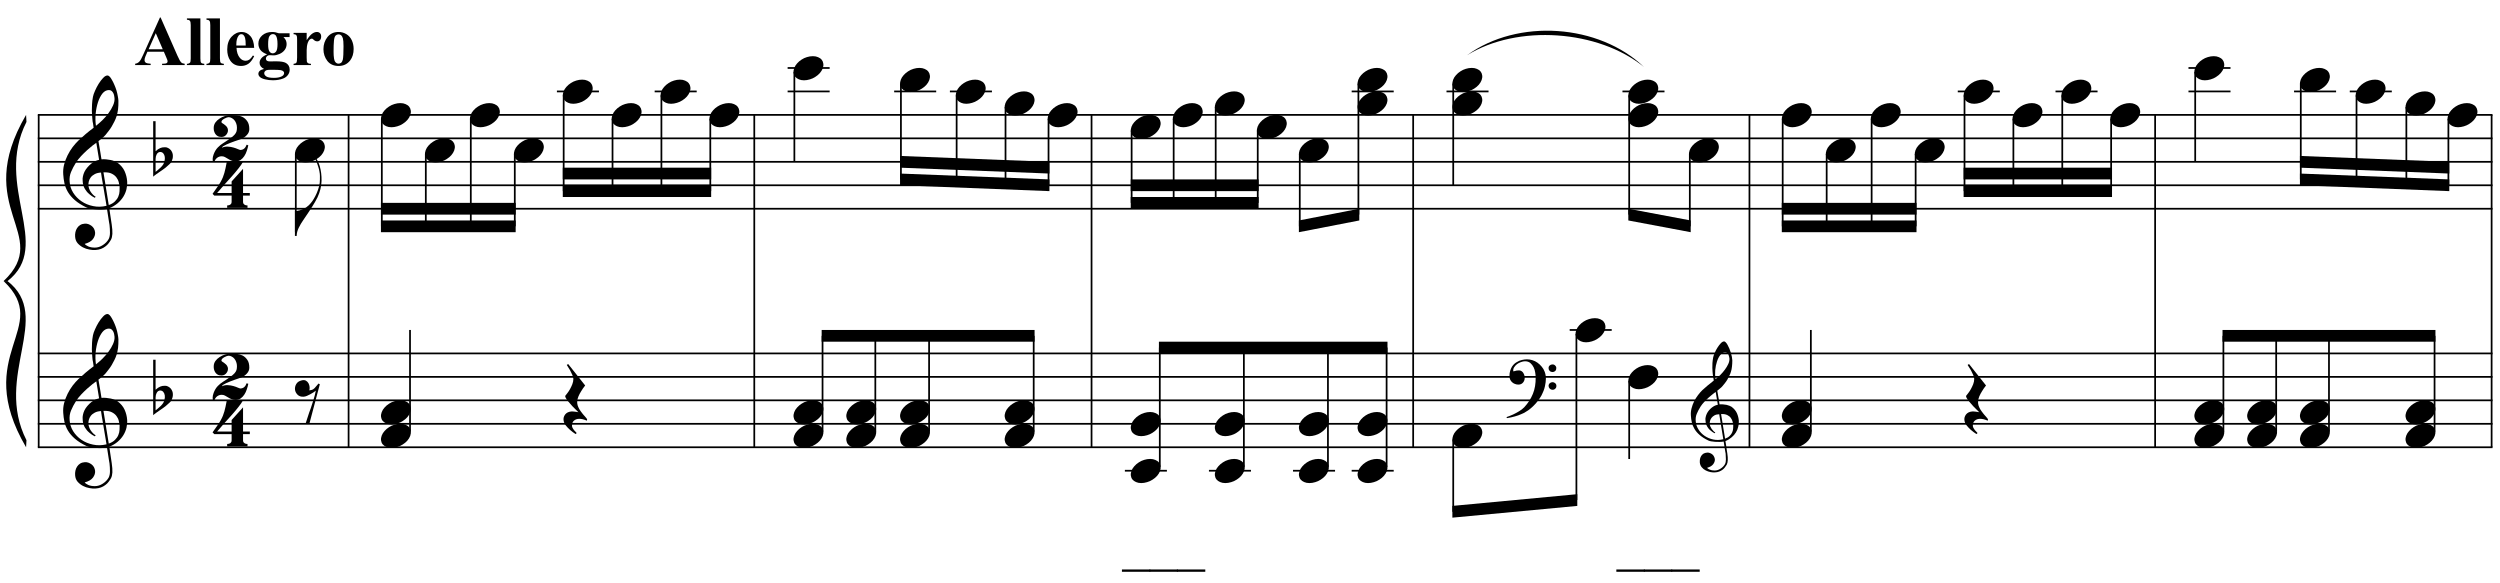 <?xml version="1.0" encoding="UTF-8"?>
<svg xmlns="http://www.w3.org/2000/svg" xmlns:xlink="http://www.w3.org/1999/xlink" width="420.5pt" height="98pt" viewBox="0 0 420.5 98" version="1.1">
<defs>
<g>
<symbol overflow="visible" id="glyph0-0">
<path style="stroke:none;" d=""/>
</symbol>
<symbol overflow="visible" id="glyph0-1">
<path style="stroke:none;" d="M 7.359 3.984 C 7.055 4.035 6.738 4.066 6.406 4.078 C 6.082 4.086 5.758 4.078 5.438 4.047 C 5.125 4.023 4.832 3.988 4.562 3.938 C 4.301 3.883 4.082 3.816 3.906 3.734 C 3.102 3.348 2.453 2.938 1.953 2.5 C 1.453 2.062 1.062 1.602 0.781 1.125 C 0.508 0.656 0.316 0.172 0.203 -0.328 C 0.098 -0.828 0.031 -1.328 0 -1.828 C -0.039 -2.379 0.004 -2.926 0.141 -3.469 C 0.285 -4.02 0.484 -4.547 0.734 -5.047 C 0.984 -5.547 1.266 -6.004 1.578 -6.422 C 1.898 -6.836 2.227 -7.207 2.562 -7.531 C 2.938 -7.883 3.332 -8.238 3.75 -8.594 C 4.164 -8.945 4.617 -9.305 5.109 -9.672 C 5.098 -9.805 5.082 -9.926 5.062 -10.031 C 5.051 -10.133 5.035 -10.242 5.016 -10.359 C 4.992 -10.473 4.969 -10.598 4.938 -10.734 C 4.914 -10.867 4.898 -11.035 4.891 -11.234 C 4.891 -11.316 4.879 -11.473 4.859 -11.703 C 4.836 -11.93 4.82 -12.203 4.812 -12.516 C 4.812 -12.836 4.82 -13.203 4.844 -13.609 C 4.863 -14.023 4.914 -14.453 5 -14.891 C 5.051 -15.16 5.164 -15.492 5.344 -15.891 C 5.52 -16.297 5.723 -16.688 5.953 -17.062 C 6.191 -17.445 6.441 -17.773 6.703 -18.047 C 6.961 -18.328 7.211 -18.469 7.453 -18.469 C 7.566 -18.469 7.691 -18.395 7.828 -18.25 C 7.961 -18.102 8.094 -17.91 8.219 -17.672 C 8.352 -17.441 8.484 -17.176 8.609 -16.875 C 8.742 -16.57 8.859 -16.266 8.953 -15.953 C 9.047 -15.641 9.117 -15.328 9.172 -15.016 C 9.234 -14.711 9.27 -14.445 9.281 -14.219 C 9.289 -13.664 9.27 -13.18 9.219 -12.766 C 9.164 -12.359 9.086 -11.988 8.984 -11.656 C 8.879 -11.32 8.754 -11.016 8.609 -10.734 C 8.461 -10.461 8.312 -10.18 8.156 -9.891 C 7.988 -9.609 7.816 -9.359 7.641 -9.141 C 7.473 -8.93 7.301 -8.711 7.125 -8.484 C 6.926 -8.254 6.723 -8.062 6.516 -7.906 C 6.316 -7.758 6.117 -7.598 5.922 -7.422 C 6.016 -6.879 6.098 -6.395 6.172 -5.969 C 6.203 -5.781 6.234 -5.594 6.266 -5.406 C 6.297 -5.227 6.32 -5.062 6.344 -4.906 C 6.363 -4.758 6.383 -4.633 6.406 -4.531 C 6.426 -4.438 6.438 -4.379 6.438 -4.359 C 6.688 -4.391 6.945 -4.391 7.219 -4.359 C 7.488 -4.336 7.742 -4.301 7.984 -4.25 C 8.234 -4.195 8.457 -4.125 8.656 -4.031 C 8.852 -3.945 9.008 -3.867 9.125 -3.797 C 9.688 -3.379 10.086 -2.898 10.328 -2.359 C 10.566 -1.816 10.707 -1.258 10.75 -0.688 C 10.781 -0.25 10.742 0.191 10.641 0.641 C 10.535 1.086 10.359 1.516 10.109 1.922 C 9.859 2.328 9.535 2.695 9.141 3.031 C 8.742 3.363 8.281 3.641 7.75 3.859 C 7.812 4.297 7.867 4.695 7.922 5.062 C 7.973 5.383 8.02 5.691 8.062 5.984 C 8.102 6.285 8.133 6.492 8.156 6.609 C 8.25 7.242 8.285 7.766 8.266 8.172 C 8.242 8.578 8.164 8.906 8.031 9.156 C 7.914 9.363 7.781 9.566 7.625 9.766 C 7.477 9.961 7.297 10.141 7.078 10.297 C 6.867 10.461 6.625 10.598 6.344 10.703 C 6.07 10.805 5.754 10.867 5.391 10.891 C 5.117 10.91 4.789 10.883 4.406 10.812 C 4.031 10.75 3.672 10.629 3.328 10.453 C 2.984 10.273 2.68 10.039 2.422 9.75 C 2.172 9.457 2.031 9.094 2 8.656 C 1.977 8.406 1.992 8.148 2.047 7.891 C 2.098 7.641 2.191 7.41 2.328 7.203 C 2.461 6.992 2.633 6.82 2.844 6.688 C 3.062 6.551 3.328 6.473 3.641 6.453 C 3.828 6.441 4.02 6.469 4.219 6.531 C 4.414 6.602 4.598 6.703 4.766 6.828 C 4.93 6.953 5.066 7.109 5.172 7.297 C 5.273 7.492 5.336 7.703 5.359 7.922 C 5.391 8.305 5.27 8.68 5 9.047 C 4.727 9.41 4.266 9.68 3.609 9.859 C 3.711 10.004 3.91 10.145 4.203 10.281 C 4.504 10.414 4.875 10.484 5.312 10.484 C 5.781 10.484 6.227 10.344 6.656 10.062 C 7.082 9.789 7.41 9.453 7.641 9.047 C 7.785 8.766 7.859 8.406 7.859 7.969 C 7.859 7.539 7.832 7.102 7.781 6.656 C 7.758 6.582 7.727 6.398 7.688 6.109 C 7.645 5.828 7.598 5.523 7.547 5.203 C 7.492 4.836 7.43 4.43 7.359 3.984 Z M 7.688 -16.016 C 7.27 -16.016 6.906 -15.82 6.594 -15.438 C 6.289 -15.051 6.039 -14.562 5.844 -13.969 C 5.656 -13.383 5.523 -12.738 5.453 -12.031 C 5.391 -11.332 5.406 -10.656 5.5 -10 C 5.852 -10.27 6.219 -10.586 6.594 -10.953 C 6.977 -11.328 7.32 -11.723 7.625 -12.141 C 7.938 -12.566 8.188 -12.992 8.375 -13.422 C 8.57 -13.859 8.656 -14.27 8.625 -14.656 C 8.613 -14.781 8.594 -14.922 8.562 -15.078 C 8.531 -15.242 8.477 -15.395 8.406 -15.531 C 8.332 -15.664 8.238 -15.781 8.125 -15.875 C 8.008 -15.969 7.863 -16.016 7.688 -16.016 Z M 7.656 3.328 C 8.102 3.172 8.453 2.961 8.703 2.703 C 8.961 2.453 9.148 2.18 9.266 1.891 C 9.391 1.598 9.457 1.301 9.469 1 C 9.488 0.707 9.492 0.445 9.484 0.219 C 9.461 0.031 9.414 -0.203 9.344 -0.484 C 9.281 -0.773 9.148 -1.051 8.953 -1.312 C 8.766 -1.57 8.5 -1.785 8.156 -1.953 C 7.812 -2.129 7.348 -2.203 6.766 -2.172 Z M 6.359 -2.141 C 5.93 -2.117 5.578 -2.031 5.297 -1.875 C 5.016 -1.727 4.789 -1.547 4.625 -1.328 C 4.469 -1.117 4.359 -0.891 4.297 -0.641 C 4.242 -0.398 4.223 -0.188 4.234 0 C 4.242 0.188 4.285 0.379 4.359 0.578 C 4.43 0.785 4.523 0.973 4.641 1.141 C 4.766 1.316 4.895 1.473 5.031 1.609 C 5.176 1.754 5.32 1.863 5.469 1.938 C 5.445 1.957 5.426 1.973 5.406 1.984 C 5.395 2.004 5.379 2.023 5.359 2.047 C 5.336 2.066 5.32 2.086 5.312 2.109 C 4.988 1.953 4.703 1.766 4.453 1.547 C 4.211 1.336 4.055 1.188 3.984 1.094 C 3.859 0.938 3.754 0.789 3.672 0.656 C 3.586 0.531 3.52 0.395 3.469 0.25 C 3.414 0.113 3.367 -0.035 3.328 -0.203 C 3.297 -0.367 3.273 -0.57 3.266 -0.812 C 3.242 -1.031 3.258 -1.258 3.312 -1.5 C 3.363 -1.75 3.445 -2 3.562 -2.25 C 3.688 -2.508 3.848 -2.754 4.047 -2.984 C 4.242 -3.223 4.473 -3.445 4.734 -3.656 C 4.867 -3.758 4.988 -3.844 5.094 -3.906 C 5.207 -3.977 5.312 -4.035 5.406 -4.078 C 5.508 -4.129 5.609 -4.164 5.703 -4.188 C 5.805 -4.219 5.914 -4.25 6.031 -4.281 L 5.562 -7.141 C 5.426 -7.055 5.219 -6.906 4.938 -6.688 C 4.656 -6.469 4.344 -6.203 4 -5.891 C 3.664 -5.586 3.332 -5.258 3 -4.906 C 2.676 -4.562 2.406 -4.223 2.188 -3.891 C 1.812 -3.297 1.52 -2.742 1.312 -2.234 C 1.102 -1.734 1.023 -1.188 1.078 -0.594 C 1.117 0.062 1.316 0.676 1.672 1.25 C 2.035 1.82 2.5 2.301 3.062 2.688 C 3.633 3.082 4.285 3.352 5.016 3.5 C 5.742 3.656 6.5 3.641 7.281 3.453 C 7.102 2.41 6.945 1.477 6.812 0.656 C 6.75 0.312 6.691 -0.023 6.641 -0.359 C 6.586 -0.703 6.535 -1.004 6.484 -1.266 C 6.441 -1.523 6.41 -1.734 6.391 -1.891 C 6.367 -2.055 6.359 -2.141 6.359 -2.141 Z M 6.359 -2.141 "/>
</symbol>
<symbol overflow="visible" id="glyph0-2">
<path style="stroke:none;" d="M 0.406 -5.594 L 0.406 -1.781 C 0.551 -1.914 0.688 -2.023 0.812 -2.109 C 0.945 -2.191 1.07 -2.258 1.188 -2.312 C 1.301 -2.363 1.422 -2.398 1.547 -2.422 C 1.68 -2.441 1.832 -2.453 2 -2.453 C 2.195 -2.453 2.375 -2.406 2.531 -2.312 C 2.695 -2.227 2.836 -2.117 2.953 -1.984 C 3.066 -1.848 3.156 -1.695 3.219 -1.531 C 3.281 -1.363 3.312 -1.203 3.312 -1.047 C 3.32 -0.867 3.305 -0.695 3.266 -0.531 C 3.223 -0.375 3.172 -0.227 3.109 -0.094 C 3.035 0.082 2.922 0.238 2.766 0.375 C 2.609 0.508 2.461 0.641 2.328 0.766 C 2.285 0.816 2.195 0.895 2.062 1 C 1.926 1.102 1.77 1.219 1.594 1.344 C 1.426 1.469 1.242 1.594 1.047 1.719 C 0.859 1.852 0.688 1.973 0.531 2.078 C 0.375 2.191 0.242 2.289 0.141 2.375 C 0.047 2.457 0 2.5 0 2.5 L 0 -6.828 L 0.406 -6.828 Z M 1.688 -1.438 C 1.633 -1.5 1.562 -1.551 1.469 -1.594 C 1.383 -1.633 1.289 -1.656 1.188 -1.656 C 1.082 -1.656 0.973 -1.625 0.859 -1.562 C 0.754 -1.5 0.66 -1.391 0.578 -1.234 C 0.473 -1.035 0.414 -0.785 0.406 -0.484 C 0.406 -0.18 0.406 0.086 0.406 0.328 L 0.406 1.688 C 0.406 1.688 0.438 1.66 0.5 1.609 C 0.562 1.566 0.641 1.504 0.734 1.422 C 0.828 1.348 0.922 1.266 1.016 1.172 C 1.117 1.078 1.211 0.992 1.297 0.922 C 1.441 0.773 1.566 0.625 1.672 0.469 C 1.773 0.312 1.852 0.113 1.906 -0.125 C 1.969 -0.363 1.984 -0.598 1.953 -0.828 C 1.922 -1.066 1.832 -1.27 1.688 -1.438 Z M 1.688 -1.438 "/>
</symbol>
<symbol overflow="visible" id="glyph0-3">
<path style="stroke:none;" d="M 5.25 1.734 L 5.25 2.781 C 5.25 2.938 5.285 3.055 5.359 3.141 C 5.43 3.223 5.52 3.285 5.625 3.328 C 5.738 3.367 5.863 3.391 6 3.391 L 6 3.797 L 2.578 3.797 L 2.578 3.391 C 2.711 3.391 2.836 3.367 2.953 3.328 C 3.047 3.297 3.129 3.238 3.203 3.156 C 3.285 3.082 3.328 2.969 3.328 2.812 L 3.328 1.734 L 0.406 1.734 L 0.125 1.438 C 0.438 1 0.703 0.617 0.922 0.297 C 1.148 -0.016 1.336 -0.305 1.484 -0.578 C 1.641 -0.859 1.766 -1.113 1.859 -1.344 C 1.953 -1.582 2.035 -1.828 2.109 -2.078 C 2.18 -2.336 2.25 -2.613 2.312 -2.906 C 2.375 -3.207 2.441 -3.551 2.516 -3.938 L 5.234 -3.938 C 5.078 -3.633 4.832 -3.273 4.5 -2.859 C 4.176 -2.441 3.805 -2 3.391 -1.531 C 2.984 -1.07 2.555 -0.598 2.109 -0.109 C 1.672 0.379 1.266 0.848 0.891 1.297 L 3.328 1.297 L 3.328 -0.641 L 5.25 -2.766 L 5.25 1.297 L 6.391 1.297 L 6.391 1.734 Z M 5.25 1.734 "/>
</symbol>
<symbol overflow="visible" id="glyph0-4">
<path style="stroke:none;" d="M 5.969 1.156 C 5.914 1.457 5.832 1.77 5.719 2.094 C 5.613 2.426 5.473 2.723 5.297 2.984 C 5.129 3.242 4.926 3.457 4.688 3.625 C 4.445 3.789 4.16 3.875 3.828 3.875 C 3.555 3.875 3.316 3.828 3.109 3.734 C 2.91 3.648 2.723 3.551 2.547 3.438 C 2.367 3.332 2.195 3.234 2.031 3.141 C 1.875 3.055 1.695 3.016 1.5 3.016 C 1.219 3.016 0.961 3.098 0.734 3.266 C 0.516 3.441 0.367 3.648 0.297 3.891 L 0 3.891 C -0.039 3.586 -0.035 3.328 0.016 3.109 C 0.078 2.891 0.117 2.75 0.141 2.688 C 0.316 2.219 0.551 1.832 0.844 1.531 C 1.145 1.227 1.426 1 1.688 0.844 C 2.219 0.508 2.633 0.227 2.938 0 C 3.25 -0.219 3.488 -0.422 3.656 -0.609 C 3.82 -0.797 3.93 -0.977 3.984 -1.156 C 4.035 -1.332 4.062 -1.547 4.062 -1.797 C 4.062 -2.047 4.02 -2.281 3.938 -2.5 C 3.863 -2.719 3.758 -2.906 3.625 -3.062 C 3.5 -3.219 3.348 -3.336 3.172 -3.422 C 3.004 -3.516 2.828 -3.562 2.641 -3.562 C 2.586 -3.562 2.492 -3.539 2.359 -3.5 C 2.234 -3.457 2.102 -3.398 1.969 -3.328 C 1.832 -3.254 1.711 -3.172 1.609 -3.078 C 1.516 -2.984 1.461 -2.883 1.453 -2.781 C 1.441 -2.707 1.477 -2.641 1.562 -2.578 C 1.656 -2.523 1.758 -2.457 1.875 -2.375 C 1.988 -2.289 2.109 -2.191 2.234 -2.078 C 2.359 -1.961 2.453 -1.805 2.516 -1.609 C 2.555 -1.461 2.562 -1.305 2.531 -1.141 C 2.5 -0.984 2.43 -0.832 2.328 -0.688 C 2.234 -0.551 2.113 -0.441 1.969 -0.359 C 1.82 -0.273 1.656 -0.234 1.469 -0.234 C 1.195 -0.234 0.973 -0.285 0.797 -0.391 C 0.629 -0.492 0.492 -0.629 0.391 -0.797 C 0.297 -0.961 0.227 -1.133 0.188 -1.312 C 0.156 -1.5 0.145 -1.672 0.156 -1.828 C 0.164 -2.129 0.258 -2.41 0.438 -2.672 C 0.625 -2.93 0.859 -3.148 1.141 -3.328 C 1.422 -3.516 1.727 -3.66 2.062 -3.766 C 2.406 -3.867 2.742 -3.922 3.078 -3.922 C 3.336 -3.922 3.645 -3.906 4 -3.875 C 4.352 -3.844 4.688 -3.75 5 -3.594 C 5.312 -3.438 5.578 -3.195 5.797 -2.875 C 6.023 -2.562 6.141 -2.117 6.141 -1.547 C 6.141 -1.18 6.004 -0.852 5.734 -0.562 C 5.473 -0.27 5.148 -0.047 4.766 0.109 C 4.66 0.148 4.516 0.203 4.328 0.266 C 4.141 0.328 3.926 0.398 3.688 0.484 C 3.457 0.566 3.219 0.656 2.969 0.75 C 2.727 0.844 2.504 0.938 2.297 1.031 C 2.086 1.125 1.91 1.219 1.766 1.312 C 1.629 1.406 1.551 1.492 1.531 1.578 C 1.852 1.43 2.188 1.367 2.531 1.391 C 2.883 1.41 3.203 1.461 3.484 1.547 C 3.773 1.629 4.02 1.719 4.219 1.812 C 4.426 1.906 4.551 1.953 4.594 1.953 C 4.875 1.953 5.102 1.875 5.281 1.719 C 5.457 1.562 5.594 1.348 5.688 1.078 C 5.77 1.078 5.812 1.086 5.812 1.109 C 5.82 1.141 5.875 1.156 5.969 1.156 Z M 5.969 1.156 "/>
</symbol>
<symbol overflow="visible" id="glyph0-5">
<path style="stroke:none;" d="M 4.422 -4 C 4.367 -3.57 4.258 -3.117 4.094 -2.641 C 3.938 -2.172 3.695 -1.664 3.375 -1.125 C 3.039 -0.551 2.695 -0.004 2.344 0.516 C 2 1.035 1.676 1.516 1.375 1.953 C 1.113 2.328 0.867 2.742 0.641 3.203 C 0.41 3.672 0.297 4.129 0.297 4.578 L 0 4.578 L 0 0.375 L 0.297 0.375 C 0.453 0.352 0.625 0.316 0.812 0.266 C 0.957 0.223 1.125 0.16 1.312 0.078 C 1.508 0.004 1.707 -0.098 1.906 -0.234 C 2.039 -0.328 2.195 -0.457 2.375 -0.625 C 2.551 -0.801 2.727 -1.008 2.906 -1.25 C 3.082 -1.5 3.254 -1.785 3.422 -2.109 C 3.598 -2.441 3.754 -2.805 3.891 -3.203 C 4.047 -3.641 4.141 -4.023 4.172 -4.359 C 4.203 -4.703 4.211 -5.086 4.203 -5.516 C 4.203 -5.754 4.176 -6 4.125 -6.25 C 4.082 -6.508 4.02 -6.766 3.938 -7.016 C 3.863 -7.266 3.785 -7.5 3.703 -7.719 C 3.617 -7.945 3.531 -8.145 3.438 -8.312 L 3.609 -8.422 C 3.754 -8.203 3.891 -7.938 4.016 -7.625 C 4.141 -7.32 4.238 -6.977 4.312 -6.594 C 4.395 -6.219 4.445 -5.805 4.469 -5.359 C 4.5 -4.922 4.484 -4.469 4.422 -4 Z M 4.422 -4 "/>
</symbol>
<symbol overflow="visible" id="glyph0-6">
<path style="stroke:none;" d="M 0.125 0.016 C 0.227 -0.266 0.391 -0.523 0.609 -0.766 C 0.828 -1.016 1.078 -1.227 1.359 -1.406 C 1.641 -1.594 1.941 -1.734 2.266 -1.828 C 2.598 -1.93 2.93 -1.984 3.266 -1.984 C 3.598 -1.984 3.891 -1.926 4.141 -1.812 C 4.398 -1.707 4.602 -1.562 4.75 -1.375 C 4.895 -1.195 4.984 -0.984 5.016 -0.734 C 5.055 -0.484 5.023 -0.219 4.922 0.062 C 4.816 0.344 4.656 0.609 4.438 0.859 C 4.219 1.109 3.961 1.32 3.672 1.5 C 3.391 1.688 3.082 1.828 2.75 1.922 C 2.414 2.023 2.086 2.078 1.766 2.078 C 1.43 2.078 1.141 2.02 0.891 1.906 C 0.641 1.801 0.438 1.656 0.281 1.469 C 0.133 1.281 0.047 1.062 0.016 0.812 C -0.016 0.562 0.02 0.297 0.125 0.016 Z M 0.125 0.016 "/>
</symbol>
<symbol overflow="visible" id="glyph0-7">
<path style="stroke:none;" d="M 1.141 -3.359 C 1.422 -3.43 1.656 -3.414 1.844 -3.312 C 2.031 -3.207 2.176 -3.062 2.281 -2.875 C 2.383 -2.688 2.445 -2.477 2.469 -2.25 C 2.488 -2.02 2.473 -1.828 2.422 -1.672 C 2.586 -1.691 2.738 -1.723 2.875 -1.766 C 3.008 -1.805 3.148 -1.898 3.297 -2.047 C 3.43 -2.18 3.539 -2.305 3.625 -2.422 C 3.719 -2.547 3.832 -2.68 3.969 -2.828 L 4.188 -2.703 L 2.438 3.906 L 1.797 3.906 C 1.898 3.562 2.008 3.223 2.125 2.891 C 2.219 2.617 2.312 2.332 2.406 2.031 C 2.508 1.727 2.598 1.488 2.672 1.312 C 2.836 0.844 2.973 0.426 3.078 0.062 C 3.191 -0.289 3.281 -0.598 3.344 -0.859 C 3.414 -1.148 3.473 -1.406 3.516 -1.625 C 3.422 -1.551 3.289 -1.457 3.125 -1.344 C 2.969 -1.238 2.789 -1.133 2.594 -1.031 C 2.406 -0.926 2.211 -0.832 2.016 -0.75 C 1.816 -0.664 1.625 -0.617 1.438 -0.609 C 1.031 -0.586 0.703 -0.695 0.453 -0.938 C 0.203 -1.188 0.055 -1.469 0.016 -1.781 C -0.023 -2.102 0.039 -2.422 0.219 -2.734 C 0.395 -3.047 0.703 -3.254 1.141 -3.359 Z M 1.141 -3.359 "/>
</symbol>
<symbol overflow="visible" id="glyph0-8">
<path style="stroke:none;" d="M 4.062 3.422 C 3.781 3.305 3.535 3.223 3.328 3.172 C 3.117 3.129 2.93 3.109 2.766 3.109 C 2.422 3.109 2.129 3.207 1.891 3.406 C 1.66 3.602 1.547 3.891 1.547 4.266 C 1.547 4.379 1.582 4.508 1.656 4.656 C 1.738 4.801 1.832 4.938 1.938 5.062 C 2.051 5.207 2.188 5.352 2.344 5.5 L 2.156 5.672 C 1.812 5.453 1.5 5.219 1.219 4.969 C 0.977 4.758 0.75 4.52 0.531 4.25 C 0.312 3.977 0.18 3.695 0.141 3.406 C 0.109 3.227 0.113 3.051 0.156 2.875 C 0.207 2.695 0.285 2.535 0.391 2.391 C 0.504 2.242 0.648 2.125 0.828 2.031 C 1.004 1.945 1.203 1.895 1.422 1.875 C 1.504 1.875 1.602 1.875 1.719 1.875 C 1.832 1.883 1.941 1.895 2.047 1.906 C 2.16 1.926 2.27 1.941 2.375 1.953 C 2.477 1.973 2.562 1.988 2.625 2 C 1.863 1.27 1.289 0.66 0.906 0.172 C 0.52 -0.305 0.359 -0.617 0.422 -0.766 C 0.492 -0.867 0.609 -1.016 0.766 -1.203 C 0.922 -1.398 1.07 -1.629 1.219 -1.891 C 1.363 -2.148 1.492 -2.426 1.609 -2.719 C 1.723 -3.02 1.781 -3.312 1.781 -3.594 C 1.781 -3.77 1.723 -3.992 1.609 -4.266 C 1.492 -4.535 1.367 -4.797 1.234 -5.047 C 1.066 -5.328 0.879 -5.629 0.672 -5.953 L 0.906 -6.109 L 3.766 -2.5 C 3.504 -2.176 3.281 -1.852 3.094 -1.531 C 2.914 -1.258 2.758 -0.961 2.625 -0.641 C 2.488 -0.316 2.422 -0.016 2.422 0.266 C 2.422 0.461 2.445 0.656 2.5 0.844 C 2.562 1.031 2.633 1.203 2.719 1.359 C 2.801 1.523 2.895 1.676 3 1.812 C 3.102 1.957 3.195 2.082 3.281 2.188 C 3.32 2.25 3.391 2.332 3.484 2.438 C 3.578 2.539 3.664 2.641 3.75 2.734 C 3.832 2.836 3.91 2.93 3.984 3.016 C 4.055 3.098 4.094 3.148 4.094 3.172 Z M 4.062 3.422 "/>
</symbol>
<symbol overflow="visible" id="glyph1-0">
<path style="stroke:none;" d="M 1.641 0 L 1.641 -7.406 L 7.562 -7.406 L 7.562 0 Z M 1.828 -0.188 L 7.375 -0.188 L 7.375 -7.219 L 1.828 -7.219 Z M 1.828 -0.188 "/>
</symbol>
<symbol overflow="visible" id="glyph1-1">
<path style="stroke:none;" d="M 4.922 -2.234 L 2.156 -2.234 L 1.828 -1.469 C 1.723 -1.219 1.672 -1.008 1.672 -0.844 C 1.672 -0.625 1.758 -0.461 1.938 -0.359 C 2.039 -0.297 2.297 -0.25 2.703 -0.219 L 2.703 0 L 0.094 0 L 0.094 -0.219 C 0.375 -0.258 0.602 -0.375 0.781 -0.562 C 0.969 -0.75 1.191 -1.145 1.453 -1.75 L 4.266 -8 L 4.375 -8 L 7.203 -1.578 C 7.473 -0.961 7.691 -0.578 7.859 -0.422 C 7.992 -0.305 8.18 -0.238 8.422 -0.219 L 8.422 0 L 4.625 0 L 4.625 -0.219 L 4.781 -0.219 C 5.082 -0.219 5.297 -0.258 5.422 -0.344 C 5.504 -0.406 5.547 -0.492 5.547 -0.609 C 5.547 -0.68 5.535 -0.754 5.516 -0.828 C 5.504 -0.859 5.445 -1 5.344 -1.25 Z M 4.734 -2.656 L 3.562 -5.359 L 2.359 -2.656 Z M 4.734 -2.656 "/>
</symbol>
<symbol overflow="visible" id="glyph1-2">
<path style="stroke:none;" d="M 2.516 -7.844 L 2.516 -1.125 C 2.516 -0.738 2.555 -0.492 2.641 -0.391 C 2.734 -0.285 2.91 -0.223 3.172 -0.203 L 3.172 0 L 0.25 0 L 0.25 -0.203 C 0.488 -0.211 0.664 -0.285 0.781 -0.422 C 0.852 -0.504 0.891 -0.738 0.891 -1.125 L 0.891 -6.719 C 0.891 -7.094 0.844 -7.332 0.75 -7.438 C 0.664 -7.551 0.5 -7.613 0.25 -7.625 L 0.25 -7.844 Z M 2.516 -7.844 "/>
</symbol>
<symbol overflow="visible" id="glyph1-3">
<path style="stroke:none;" d="M 4.984 -2.891 L 2.016 -2.891 C 2.047 -2.18 2.234 -1.617 2.578 -1.203 C 2.848 -0.879 3.172 -0.719 3.547 -0.719 C 3.773 -0.719 3.984 -0.781 4.172 -0.906 C 4.359 -1.039 4.562 -1.273 4.781 -1.609 L 4.984 -1.484 C 4.691 -0.879 4.363 -0.453 4 -0.203 C 3.645 0.035 3.238 0.156 2.781 0.156 C 1.977 0.156 1.367 -0.148 0.953 -0.766 C 0.617 -1.266 0.453 -1.879 0.453 -2.609 C 0.453 -3.516 0.695 -4.234 1.188 -4.766 C 1.676 -5.297 2.25 -5.562 2.906 -5.562 C 3.445 -5.562 3.922 -5.336 4.328 -4.891 C 4.734 -4.441 4.953 -3.773 4.984 -2.891 Z M 3.562 -3.281 C 3.562 -3.906 3.523 -4.332 3.453 -4.562 C 3.391 -4.789 3.285 -4.969 3.141 -5.094 C 3.055 -5.156 2.945 -5.188 2.812 -5.188 C 2.613 -5.188 2.453 -5.086 2.328 -4.891 C 2.098 -4.555 1.984 -4.086 1.984 -3.484 L 1.984 -3.281 Z M 3.562 -3.281 "/>
</symbol>
<symbol overflow="visible" id="glyph1-4">
<path style="stroke:none;" d="M 3.875 -5.344 L 5.688 -5.344 L 5.688 -4.703 L 4.656 -4.703 C 4.844 -4.516 4.973 -4.344 5.047 -4.188 C 5.141 -3.977 5.188 -3.766 5.188 -3.547 C 5.188 -3.16 5.078 -2.82 4.859 -2.531 C 4.648 -2.25 4.359 -2.023 3.984 -1.859 C 3.617 -1.703 3.297 -1.625 3.016 -1.625 C 2.992 -1.625 2.758 -1.633 2.312 -1.656 C 2.145 -1.656 2 -1.598 1.875 -1.484 C 1.758 -1.367 1.703 -1.234 1.703 -1.078 C 1.703 -0.941 1.754 -0.828 1.859 -0.734 C 1.973 -0.648 2.145 -0.609 2.375 -0.609 L 3.391 -0.625 C 4.191 -0.625 4.742 -0.535 5.047 -0.359 C 5.484 -0.109 5.703 0.27 5.703 0.781 C 5.703 1.113 5.602 1.41 5.406 1.672 C 5.207 1.941 4.941 2.141 4.609 2.266 C 4.117 2.461 3.547 2.562 2.891 2.562 C 2.41 2.562 1.969 2.508 1.562 2.406 C 1.164 2.312 0.879 2.18 0.703 2.016 C 0.523 1.848 0.438 1.672 0.438 1.484 C 0.438 1.305 0.504 1.145 0.641 1 C 0.773 0.863 1.023 0.75 1.391 0.656 C 0.891 0.414 0.641 0.07 0.641 -0.375 C 0.641 -0.633 0.738 -0.891 0.938 -1.141 C 1.145 -1.391 1.473 -1.609 1.922 -1.797 C 1.398 -1.984 1.02 -2.227 0.781 -2.531 C 0.551 -2.844 0.438 -3.203 0.438 -3.609 C 0.438 -4.141 0.648 -4.598 1.078 -4.984 C 1.516 -5.367 2.078 -5.562 2.766 -5.562 C 3.117 -5.562 3.488 -5.488 3.875 -5.344 Z M 2.875 -5.203 C 2.645 -5.203 2.453 -5.086 2.297 -4.859 C 2.148 -4.641 2.078 -4.176 2.078 -3.469 C 2.078 -2.895 2.148 -2.5 2.297 -2.281 C 2.453 -2.07 2.633 -1.969 2.844 -1.969 C 3.07 -1.969 3.266 -2.07 3.422 -2.281 C 3.578 -2.5 3.656 -2.91 3.656 -3.516 C 3.656 -4.211 3.566 -4.688 3.391 -4.938 C 3.266 -5.113 3.094 -5.203 2.875 -5.203 Z M 2.531 0.797 C 2.133 0.797 1.875 0.828 1.75 0.891 C 1.531 1.016 1.422 1.176 1.422 1.375 C 1.422 1.57 1.531 1.75 1.75 1.906 C 1.977 2.07 2.41 2.156 3.047 2.156 C 3.578 2.156 3.992 2.082 4.297 1.938 C 4.609 1.801 4.766 1.602 4.766 1.344 C 4.766 1.25 4.734 1.164 4.672 1.094 C 4.566 0.977 4.41 0.898 4.203 0.859 C 3.992 0.816 3.438 0.797 2.531 0.797 Z M 2.531 0.797 "/>
</symbol>
<symbol overflow="visible" id="glyph1-5">
<path style="stroke:none;" d="M 2.641 -5.406 L 2.641 -4.188 C 3.004 -4.738 3.316 -5.102 3.578 -5.281 C 3.848 -5.469 4.109 -5.562 4.359 -5.562 C 4.578 -5.562 4.75 -5.492 4.875 -5.359 C 5.008 -5.234 5.078 -5.051 5.078 -4.812 C 5.078 -4.551 5.016 -4.348 4.891 -4.203 C 4.766 -4.055 4.613 -3.984 4.438 -3.984 C 4.227 -3.984 4.047 -4.051 3.891 -4.188 C 3.742 -4.32 3.66 -4.395 3.641 -4.406 C 3.598 -4.426 3.551 -4.438 3.5 -4.438 C 3.395 -4.438 3.289 -4.395 3.188 -4.312 C 3.031 -4.188 2.91 -4 2.828 -3.75 C 2.703 -3.375 2.641 -2.961 2.641 -2.516 L 2.641 -1.266 L 2.656 -0.953 C 2.656 -0.734 2.664 -0.594 2.688 -0.531 C 2.738 -0.426 2.805 -0.348 2.891 -0.297 C 2.984 -0.242 3.141 -0.211 3.359 -0.203 L 3.359 0 L 0.438 0 L 0.438 -0.203 C 0.664 -0.223 0.82 -0.285 0.906 -0.391 C 0.988 -0.504 1.031 -0.797 1.031 -1.266 L 1.031 -4.266 C 1.031 -4.566 1.016 -4.766 0.984 -4.859 C 0.953 -4.961 0.898 -5.039 0.828 -5.094 C 0.754 -5.145 0.625 -5.176 0.438 -5.188 L 0.438 -5.406 Z M 2.641 -5.406 "/>
</symbol>
<symbol overflow="visible" id="glyph1-6">
<path style="stroke:none;" d="M 2.953 -5.562 C 3.422 -5.562 3.859 -5.441 4.266 -5.203 C 4.672 -4.961 4.977 -4.617 5.188 -4.172 C 5.395 -3.723 5.5 -3.234 5.5 -2.703 C 5.5 -1.93 5.305 -1.289 4.922 -0.781 C 4.441 -0.156 3.789 0.156 2.969 0.156 C 2.156 0.156 1.523 -0.125 1.078 -0.688 C 0.641 -1.258 0.422 -1.922 0.422 -2.672 C 0.422 -3.453 0.645 -4.129 1.094 -4.703 C 1.551 -5.273 2.172 -5.562 2.953 -5.562 Z M 2.969 -5.156 C 2.77 -5.156 2.598 -5.082 2.453 -4.938 C 2.316 -4.789 2.227 -4.5 2.188 -4.062 C 2.145 -3.625 2.125 -3.016 2.125 -2.234 C 2.125 -1.816 2.148 -1.43 2.203 -1.078 C 2.242 -0.805 2.332 -0.598 2.469 -0.453 C 2.613 -0.305 2.773 -0.234 2.953 -0.234 C 3.117 -0.234 3.266 -0.281 3.391 -0.375 C 3.535 -0.508 3.633 -0.695 3.688 -0.938 C 3.758 -1.301 3.797 -2.039 3.797 -3.156 C 3.797 -3.812 3.758 -4.258 3.688 -4.5 C 3.613 -4.75 3.504 -4.926 3.359 -5.031 C 3.266 -5.113 3.133 -5.156 2.969 -5.156 Z M 2.969 -5.156 "/>
</symbol>
<symbol overflow="visible" id="glyph2-0">
<path style="stroke:none;" d=""/>
</symbol>
<symbol overflow="visible" id="glyph2-1">
<path style="stroke:none;" d="M 5.953 3.109 C 5.879 3.234 5.805 3.352 5.734 3.469 C 5.672 3.582 5.602 3.688 5.531 3.781 C 5.457 3.883 5.379 3.984 5.297 4.078 C 5.223 4.18 5.133 4.297 5.031 4.422 C 4.926 4.535 4.828 4.641 4.734 4.734 C 4.648 4.828 4.562 4.914 4.469 5 C 4.375 5.094 4.273 5.18 4.172 5.266 C 4.078 5.348 3.969 5.438 3.844 5.531 C 3.676 5.645 3.523 5.742 3.391 5.828 C 3.254 5.922 3.113 6.004 2.969 6.078 C 2.832 6.148 2.691 6.211 2.547 6.266 C 2.398 6.328 2.234 6.395 2.047 6.469 C 1.867 6.539 1.672 6.602 1.453 6.656 C 1.234 6.719 1.023 6.77 0.828 6.812 C 0.598 6.852 0.367 6.895 0.141 6.938 L 0.062 6.766 C 0.426 6.641 0.797 6.492 1.172 6.328 C 1.484 6.18 1.812 6.004 2.156 5.797 C 2.5 5.598 2.797 5.367 3.047 5.109 C 3.68 4.43 4.164 3.68 4.5 2.859 C 4.832 2.047 4.988 1.117 4.969 0.078 C 4.969 -0.148 4.941 -0.422 4.891 -0.734 C 4.848 -1.047 4.758 -1.336 4.625 -1.609 C 4.488 -1.891 4.305 -2.129 4.078 -2.328 C 3.848 -2.523 3.547 -2.625 3.172 -2.625 C 2.961 -2.625 2.734 -2.578 2.484 -2.484 C 2.242 -2.398 2.023 -2.285 1.828 -2.141 C 1.641 -1.992 1.477 -1.816 1.344 -1.609 C 1.219 -1.41 1.172 -1.195 1.203 -0.969 C 1.203 -0.938 1.223 -0.926 1.266 -0.938 C 1.316 -0.945 1.383 -0.961 1.469 -0.984 C 1.551 -1.016 1.648 -1.039 1.766 -1.062 C 1.891 -1.082 2.035 -1.094 2.203 -1.094 C 2.379 -1.082 2.531 -1.023 2.656 -0.922 C 2.781 -0.828 2.879 -0.703 2.953 -0.547 C 3.035 -0.398 3.086 -0.238 3.109 -0.062 C 3.141 0.113 3.133 0.285 3.094 0.453 C 3.031 0.711 2.91 0.914 2.734 1.062 C 2.566 1.219 2.332 1.297 2.031 1.297 C 1.844 1.297 1.66 1.258 1.484 1.188 C 1.305 1.125 1.148 1.031 1.016 0.906 C 0.879 0.789 0.77 0.645 0.688 0.469 C 0.602 0.289 0.562 0.086 0.562 -0.141 C 0.562 -0.484 0.602 -0.785 0.688 -1.047 C 0.77 -1.305 0.867 -1.531 0.984 -1.719 C 1.109 -1.906 1.238 -2.062 1.375 -2.188 C 1.52 -2.312 1.648 -2.406 1.766 -2.469 C 2.055 -2.656 2.352 -2.781 2.656 -2.844 C 2.957 -2.914 3.238 -2.953 3.5 -2.953 C 3.801 -2.953 4.102 -2.906 4.406 -2.812 C 4.719 -2.719 5.004 -2.578 5.266 -2.391 C 5.535 -2.203 5.773 -1.977 5.984 -1.719 C 6.203 -1.469 6.367 -1.18 6.484 -0.859 C 6.617 -0.504 6.688 -0.129 6.688 0.266 C 6.688 0.66 6.633 1.094 6.531 1.562 C 6.5 1.719 6.461 1.859 6.422 1.984 C 6.391 2.109 6.348 2.227 6.297 2.344 C 6.254 2.469 6.203 2.586 6.141 2.703 C 6.078 2.828 6.016 2.961 5.953 3.109 Z M 7.141 -1.453 C 7.129 -1.641 7.188 -1.789 7.312 -1.906 C 7.445 -2.031 7.602 -2.094 7.781 -2.094 C 7.957 -2.102 8.109 -2.047 8.234 -1.922 C 8.367 -1.805 8.438 -1.66 8.438 -1.484 C 8.445 -1.297 8.391 -1.133 8.266 -1 C 8.141 -0.875 7.988 -0.812 7.812 -0.812 C 7.625 -0.812 7.461 -0.875 7.328 -1 C 7.203 -1.125 7.141 -1.273 7.141 -1.453 Z M 7.141 1.531 C 7.141 1.344 7.203 1.191 7.328 1.078 C 7.453 0.961 7.609 0.898 7.797 0.891 C 7.973 0.891 8.125 0.945 8.25 1.062 C 8.383 1.176 8.453 1.32 8.453 1.5 C 8.461 1.688 8.406 1.844 8.281 1.969 C 8.156 2.102 8 2.172 7.812 2.172 C 7.633 2.172 7.477 2.109 7.344 1.984 C 7.219 1.859 7.148 1.707 7.141 1.531 Z M 7.141 1.531 "/>
</symbol>
<symbol overflow="visible" id="glyph2-2">
<path style="stroke:none;" d="M 5.516 2.984 C 5.297 3.023 5.062 3.047 4.812 3.047 C 4.562 3.055 4.316 3.051 4.078 3.031 C 3.848 3.02 3.629 2.992 3.422 2.953 C 3.223 2.922 3.062 2.875 2.938 2.812 C 2.332 2.52 1.844 2.207 1.469 1.875 C 1.094 1.551 0.801 1.207 0.594 0.844 C 0.383 0.488 0.238 0.125 0.156 -0.25 C 0.07 -0.625 0.02 -1 0 -1.375 C -0.031 -1.781 0.004 -2.188 0.109 -2.594 C 0.211 -3.008 0.359 -3.406 0.547 -3.781 C 0.734 -4.156 0.945 -4.5 1.188 -4.812 C 1.426 -5.133 1.672 -5.414 1.922 -5.656 C 2.203 -5.914 2.5 -6.176 2.812 -6.438 C 3.125 -6.707 3.469 -6.984 3.844 -7.266 C 3.832 -7.367 3.82 -7.457 3.812 -7.531 C 3.801 -7.613 3.785 -7.695 3.766 -7.781 C 3.754 -7.863 3.738 -7.953 3.719 -8.047 C 3.695 -8.148 3.68 -8.281 3.672 -8.438 C 3.672 -8.5 3.66 -8.613 3.641 -8.781 C 3.629 -8.945 3.617 -9.148 3.609 -9.391 C 3.609 -9.641 3.613 -9.914 3.625 -10.219 C 3.645 -10.531 3.688 -10.852 3.75 -11.188 C 3.789 -11.375 3.875 -11.617 4 -11.922 C 4.133 -12.234 4.289 -12.531 4.469 -12.812 C 4.645 -13.094 4.832 -13.336 5.031 -13.547 C 5.227 -13.754 5.414 -13.859 5.594 -13.859 C 5.676 -13.859 5.77 -13.801 5.875 -13.688 C 5.977 -13.582 6.078 -13.441 6.172 -13.266 C 6.273 -13.086 6.375 -12.883 6.469 -12.656 C 6.562 -12.438 6.645 -12.207 6.719 -11.969 C 6.789 -11.738 6.848 -11.508 6.891 -11.281 C 6.93 -11.051 6.957 -10.848 6.969 -10.672 C 6.969 -10.266 6.945 -9.906 6.906 -9.594 C 6.875 -9.281 6.816 -9 6.734 -8.75 C 6.66 -8.5 6.566 -8.27 6.453 -8.062 C 6.348 -7.852 6.238 -7.641 6.125 -7.422 C 6 -7.211 5.867 -7.023 5.734 -6.859 C 5.609 -6.703 5.477 -6.539 5.344 -6.375 C 5.195 -6.195 5.047 -6.051 4.891 -5.938 C 4.742 -5.82 4.594 -5.695 4.438 -5.562 C 4.508 -5.164 4.57 -4.805 4.625 -4.484 C 4.656 -4.336 4.68 -4.195 4.703 -4.062 C 4.723 -3.926 4.738 -3.801 4.75 -3.688 C 4.77 -3.57 4.785 -3.477 4.797 -3.406 C 4.816 -3.332 4.828 -3.285 4.828 -3.266 C 5.016 -3.285 5.207 -3.285 5.406 -3.266 C 5.613 -3.254 5.812 -3.227 6 -3.188 C 6.188 -3.145 6.352 -3.094 6.5 -3.031 C 6.645 -2.969 6.758 -2.91 6.844 -2.859 C 7.27 -2.535 7.57 -2.172 7.75 -1.766 C 7.926 -1.359 8.031 -0.941 8.062 -0.516 C 8.082 -0.191 8.051 0.133 7.969 0.469 C 7.895 0.812 7.766 1.133 7.578 1.438 C 7.398 1.738 7.16 2.016 6.859 2.266 C 6.566 2.523 6.219 2.738 5.812 2.906 C 5.863 3.227 5.91 3.523 5.953 3.797 C 5.984 4.035 6.016 4.266 6.047 4.484 C 6.078 4.711 6.102 4.875 6.125 4.969 C 6.195 5.438 6.223 5.82 6.203 6.125 C 6.191 6.426 6.133 6.676 6.031 6.875 C 5.938 7.031 5.832 7.18 5.719 7.328 C 5.602 7.484 5.469 7.617 5.312 7.734 C 5.156 7.848 4.973 7.945 4.766 8.031 C 4.555 8.113 4.316 8.16 4.047 8.172 C 3.848 8.191 3.602 8.176 3.312 8.125 C 3.031 8.07 2.758 7.977 2.5 7.844 C 2.238 7.719 2.016 7.539 1.828 7.312 C 1.641 7.094 1.531 6.82 1.5 6.5 C 1.488 6.312 1.5 6.117 1.531 5.922 C 1.57 5.734 1.641 5.562 1.734 5.406 C 1.836 5.25 1.969 5.117 2.125 5.016 C 2.289 4.922 2.492 4.863 2.734 4.844 C 2.879 4.832 3.023 4.852 3.172 4.906 C 3.316 4.957 3.453 5.031 3.578 5.125 C 3.703 5.219 3.801 5.336 3.875 5.484 C 3.957 5.629 4.008 5.785 4.031 5.953 C 4.051 6.242 3.957 6.523 3.75 6.797 C 3.551 7.066 3.207 7.27 2.719 7.406 C 2.789 7.508 2.938 7.609 3.156 7.703 C 3.383 7.805 3.66 7.859 3.984 7.859 C 4.336 7.859 4.672 7.754 4.984 7.547 C 5.305 7.348 5.555 7.094 5.734 6.781 C 5.836 6.582 5.891 6.316 5.891 5.984 C 5.891 5.66 5.875 5.332 5.844 5 C 5.82 4.945 5.797 4.812 5.766 4.594 C 5.734 4.375 5.695 4.145 5.656 3.906 C 5.625 3.633 5.578 3.328 5.516 2.984 Z M 5.766 -12.016 C 5.461 -12.016 5.191 -11.867 4.953 -11.578 C 4.723 -11.297 4.535 -10.93 4.391 -10.484 C 4.242 -10.047 4.145 -9.562 4.094 -9.031 C 4.051 -8.508 4.066 -8.004 4.141 -7.516 C 4.398 -7.711 4.672 -7.945 4.953 -8.219 C 5.234 -8.5 5.488 -8.797 5.719 -9.109 C 5.957 -9.43 6.148 -9.754 6.297 -10.078 C 6.441 -10.398 6.504 -10.707 6.484 -11 C 6.473 -11.094 6.453 -11.195 6.422 -11.312 C 6.398 -11.438 6.363 -11.551 6.312 -11.656 C 6.258 -11.758 6.188 -11.844 6.094 -11.906 C 6.008 -11.977 5.898 -12.016 5.766 -12.016 Z M 5.75 2.5 C 6.082 2.383 6.344 2.227 6.531 2.031 C 6.727 1.844 6.867 1.641 6.953 1.422 C 7.047 1.203 7.098 0.977 7.109 0.75 C 7.117 0.531 7.125 0.336 7.125 0.172 C 7.102 0.023 7.066 -0.148 7.016 -0.359 C 6.961 -0.578 6.863 -0.785 6.719 -0.984 C 6.582 -1.18 6.383 -1.344 6.125 -1.469 C 5.863 -1.602 5.516 -1.66 5.078 -1.641 Z M 4.766 -1.609 C 4.441 -1.598 4.176 -1.535 3.969 -1.422 C 3.758 -1.305 3.594 -1.164 3.469 -1 C 3.352 -0.844 3.27 -0.672 3.219 -0.484 C 3.176 -0.305 3.16 -0.145 3.172 0 C 3.18 0.145 3.211 0.289 3.266 0.438 C 3.328 0.582 3.398 0.719 3.484 0.844 C 3.578 0.977 3.676 1.098 3.781 1.203 C 3.883 1.316 3.992 1.398 4.109 1.453 C 4.098 1.473 4.082 1.488 4.062 1.5 C 4.051 1.508 4.039 1.523 4.031 1.547 C 4.008 1.555 3.992 1.57 3.984 1.594 C 3.742 1.469 3.531 1.32 3.344 1.156 C 3.156 1 3.035 0.883 2.984 0.812 C 2.898 0.695 2.828 0.594 2.766 0.5 C 2.703 0.406 2.648 0.301 2.609 0.188 C 2.566 0.082 2.531 -0.031 2.5 -0.156 C 2.477 -0.281 2.461 -0.43 2.453 -0.609 C 2.43 -0.773 2.441 -0.945 2.484 -1.125 C 2.523 -1.312 2.586 -1.5 2.672 -1.688 C 2.766 -1.883 2.883 -2.07 3.031 -2.25 C 3.176 -2.426 3.348 -2.594 3.547 -2.75 C 3.648 -2.82 3.742 -2.883 3.828 -2.938 C 3.91 -2.988 3.988 -3.031 4.062 -3.062 C 4.133 -3.094 4.207 -3.117 4.281 -3.141 C 4.352 -3.16 4.438 -3.18 4.531 -3.203 L 4.172 -5.359 C 4.078 -5.297 3.922 -5.18 3.703 -5.016 C 3.492 -4.848 3.258 -4.648 3 -4.422 C 2.75 -4.203 2.5 -3.957 2.25 -3.688 C 2.008 -3.426 1.805 -3.172 1.641 -2.922 C 1.359 -2.473 1.141 -2.055 0.984 -1.672 C 0.828 -1.297 0.77 -0.891 0.812 -0.453 C 0.844 0.047 0.992 0.508 1.266 0.938 C 1.535 1.375 1.883 1.738 2.312 2.031 C 2.738 2.32 3.223 2.523 3.766 2.641 C 4.305 2.754 4.867 2.738 5.453 2.594 C 5.328 1.812 5.211 1.113 5.109 0.5 C 5.066 0.238 5.023 -0.016 4.984 -0.266 C 4.941 -0.523 4.906 -0.754 4.875 -0.953 C 4.844 -1.148 4.816 -1.305 4.797 -1.422 C 4.773 -1.547 4.766 -1.609 4.766 -1.609 Z M 4.766 -1.609 "/>
</symbol>
<symbol overflow="visible" id="glyph3-0">
<path style="stroke:none;" d="M 1.281 0 L 1.281 -5.766 L 5.891 -5.766 L 5.891 0 Z M 1.422 -0.141 L 5.75 -0.141 L 5.75 -5.625 L 1.422 -5.625 Z M 1.422 -0.141 "/>
</symbol>
<symbol overflow="visible" id="glyph3-1">
<path style="stroke:none;" d="M 4.703 2 L -0.078 2 L -0.078 1.609 L 4.703 1.609 Z M 4.703 2 "/>
</symbol>
<symbol overflow="visible" id="glyph3-2">
<path style="stroke:none;" d=""/>
</symbol>
</g>
</defs>
<g id="surface1">
<rect x="0" y="0" width="420.5" height="98" style="fill:rgb(100%,100%,100%);fill-opacity:1;stroke:none;"/>
<path style="fill:none;stroke-width:0.295;stroke-linecap:butt;stroke-linejoin:miter;stroke:rgb(0%,0%,0%);stroke-opacity:1;stroke-miterlimit:10;" d="M 163.258 727.426 L 163.258 671.52 " transform="matrix(1,0,0,-1,-156.75,746.75)"/>
<g style="fill:rgb(0%,0%,0%);fill-opacity:1;">
  <use xlink:href="#glyph0-1" x="10.637" y="31.163"/>
</g>
<g style="fill:rgb(0%,0%,0%);fill-opacity:1;">
  <use xlink:href="#glyph0-1" x="10.637" y="71.284"/>
</g>
<g style="fill:rgb(0%,0%,0%);fill-opacity:1;">
  <use xlink:href="#glyph0-2" x="25.764" y="27.217"/>
</g>
<g style="fill:rgb(0%,0%,0%);fill-opacity:1;">
  <use xlink:href="#glyph0-2" x="25.764" y="67.337"/>
</g>
<g style="fill:rgb(0%,0%,0%);fill-opacity:1;">
  <use xlink:href="#glyph0-3" x="35.63" y="31.163"/>
</g>
<g style="fill:rgb(0%,0%,0%);fill-opacity:1;">
  <use xlink:href="#glyph0-4" x="35.794" y="23.271"/>
</g>
<g style="fill:rgb(0%,0%,0%);fill-opacity:1;">
  <use xlink:href="#glyph0-3" x="35.63" y="71.284"/>
</g>
<g style="fill:rgb(0%,0%,0%);fill-opacity:1;">
  <use xlink:href="#glyph0-4" x="35.794" y="63.391"/>
</g>
<path style="fill:none;stroke-width:0.295;stroke-linecap:butt;stroke-linejoin:miter;stroke:rgb(0%,0%,0%);stroke-opacity:1;stroke-miterlimit:10;" d="M 215.383 727.426 L 215.383 671.52 " transform="matrix(1,0,0,-1,-156.75,746.75)"/>
<path style="fill:none;stroke-width:0.295;stroke-linecap:butt;stroke-linejoin:miter;stroke:rgb(0%,0%,0%);stroke-opacity:1;stroke-miterlimit:10;" d="M 283.621 727.426 L 283.621 671.52 " transform="matrix(1,0,0,-1,-156.75,746.75)"/>
<path style="fill:none;stroke-width:0.295;stroke-linecap:butt;stroke-linejoin:miter;stroke:rgb(0%,0%,0%);stroke-opacity:1;stroke-miterlimit:10;" d="M 340.348 727.426 L 340.348 671.52 " transform="matrix(1,0,0,-1,-156.75,746.75)"/>
<path style="fill:none;stroke-width:0.295;stroke-linecap:butt;stroke-linejoin:miter;stroke:rgb(0%,0%,0%);stroke-opacity:1;stroke-miterlimit:10;" d="M 394.445 727.426 L 394.445 671.52 " transform="matrix(1,0,0,-1,-156.75,746.75)"/>
<path style="fill:none;stroke-width:0.295;stroke-linecap:butt;stroke-linejoin:miter;stroke:rgb(0%,0%,0%);stroke-opacity:1;stroke-miterlimit:10;" d="M 451.008 727.426 L 451.008 671.52 " transform="matrix(1,0,0,-1,-156.75,746.75)"/>
<path style="fill:none;stroke-width:0.295;stroke-linecap:butt;stroke-linejoin:miter;stroke:rgb(0%,0%,0%);stroke-opacity:1;stroke-miterlimit:10;" d="M 519.242 727.426 L 519.242 671.52 " transform="matrix(1,0,0,-1,-156.75,746.75)"/>
<path style="fill:none;stroke-width:0.295;stroke-linecap:butt;stroke-linejoin:miter;stroke:rgb(0%,0%,0%);stroke-opacity:1;stroke-miterlimit:10;" d="M 575.84 727.426 L 575.84 671.52 " transform="matrix(1,0,0,-1,-156.75,746.75)"/>
<path style="fill:none;stroke-width:0.295;stroke-linecap:butt;stroke-linejoin:miter;stroke:rgb(0%,0%,0%);stroke-opacity:1;stroke-miterlimit:10;" d="M 163.113 727.426 L 575.988 727.426 " transform="matrix(1,0,0,-1,-156.75,746.75)"/>
<path style="fill:none;stroke-width:0.295;stroke-linecap:butt;stroke-linejoin:miter;stroke:rgb(0%,0%,0%);stroke-opacity:1;stroke-miterlimit:10;" d="M 163.113 723.48 L 575.988 723.48 " transform="matrix(1,0,0,-1,-156.75,746.75)"/>
<path style="fill:none;stroke-width:0.295;stroke-linecap:butt;stroke-linejoin:miter;stroke:rgb(0%,0%,0%);stroke-opacity:1;stroke-miterlimit:10;" d="M 163.113 719.531 L 575.988 719.531 " transform="matrix(1,0,0,-1,-156.75,746.75)"/>
<path style="fill:none;stroke-width:0.295;stroke-linecap:butt;stroke-linejoin:miter;stroke:rgb(0%,0%,0%);stroke-opacity:1;stroke-miterlimit:10;" d="M 163.113 715.586 L 575.988 715.586 " transform="matrix(1,0,0,-1,-156.75,746.75)"/>
<path style="fill:none;stroke-width:0.295;stroke-linecap:butt;stroke-linejoin:miter;stroke:rgb(0%,0%,0%);stroke-opacity:1;stroke-miterlimit:10;" d="M 163.113 711.641 L 575.988 711.641 " transform="matrix(1,0,0,-1,-156.75,746.75)"/>
<path style="fill:none;stroke-width:0.295;stroke-linecap:butt;stroke-linejoin:miter;stroke:rgb(0%,0%,0%);stroke-opacity:1;stroke-miterlimit:10;" d="M 163.113 687.305 L 575.988 687.305 " transform="matrix(1,0,0,-1,-156.75,746.75)"/>
<path style="fill:none;stroke-width:0.295;stroke-linecap:butt;stroke-linejoin:miter;stroke:rgb(0%,0%,0%);stroke-opacity:1;stroke-miterlimit:10;" d="M 163.113 683.359 L 575.988 683.359 " transform="matrix(1,0,0,-1,-156.75,746.75)"/>
<path style="fill:none;stroke-width:0.295;stroke-linecap:butt;stroke-linejoin:miter;stroke:rgb(0%,0%,0%);stroke-opacity:1;stroke-miterlimit:10;" d="M 163.113 679.414 L 575.988 679.414 " transform="matrix(1,0,0,-1,-156.75,746.75)"/>
<path style="fill:none;stroke-width:0.295;stroke-linecap:butt;stroke-linejoin:miter;stroke:rgb(0%,0%,0%);stroke-opacity:1;stroke-miterlimit:10;" d="M 163.113 675.465 L 575.988 675.465 " transform="matrix(1,0,0,-1,-156.75,746.75)"/>
<path style="fill:none;stroke-width:0.295;stroke-linecap:butt;stroke-linejoin:miter;stroke:rgb(0%,0%,0%);stroke-opacity:1;stroke-miterlimit:10;" d="M 163.113 671.52 L 575.988 671.52 " transform="matrix(1,0,0,-1,-156.75,746.75)"/>
<path style=" stroke:none;fill-rule:nonzero;fill:rgb(0%,0%,0%);fill-opacity:1;" d="M 4.387 19.324 C -4.875 35.109 8.938 39.383 0.605 47.277 L 1.266 47.277 C 9.004 41.25 -1.082 31.383 4.453 20.508 "/>
<path style=" stroke:none;fill-rule:nonzero;fill:rgb(0%,0%,0%);fill-opacity:1;" d="M 4.387 75.23 C -4.875 59.445 8.938 55.168 0.605 47.277 L 1.266 47.277 C 9.004 53.305 -1.082 63.172 4.453 74.047 "/>
<g style="fill:rgb(0%,0%,0%);fill-opacity:1;">
  <use xlink:href="#glyph0-5" x="49.606" y="35.11"/>
</g>
<path style="fill:none;stroke-width:0.295;stroke-linecap:butt;stroke-linejoin:miter;stroke:rgb(0%,0%,0%);stroke-opacity:1;stroke-miterlimit:10;" d="M 206.504 720.848 L 206.504 707.695 " transform="matrix(1,0,0,-1,-156.75,746.75)"/>
<g style="fill:rgb(0%,0%,0%);fill-opacity:1;">
  <use xlink:href="#glyph0-6" x="49.606" y="25.244"/>
</g>
<g style="fill:rgb(0%,0%,0%);fill-opacity:1;">
  <use xlink:href="#glyph0-7" x="49.606" y="67.337"/>
</g>
<g style="fill:rgb(0%,0%,0%);fill-opacity:1;">
  <use xlink:href="#glyph1-1" x="22.64" y="10.939"/>
</g>
<g style="fill:rgb(0%,0%,0%);fill-opacity:1;">
  <use xlink:href="#glyph1-2" x="31.19" y="10.939"/>
</g>
<g style="fill:rgb(0%,0%,0%);fill-opacity:1;">
  <use xlink:href="#glyph1-2" x="34.479" y="10.939"/>
</g>
<g style="fill:rgb(0%,0%,0%);fill-opacity:1;">
  <use xlink:href="#glyph1-3" x="37.767" y="10.939"/>
</g>
<g style="fill:rgb(0%,0%,0%);fill-opacity:1;">
  <use xlink:href="#glyph1-4" x="43.021" y="10.939"/>
  <use xlink:href="#glyph1-5" x="48.941" y="10.939"/>
</g>
<g style="fill:rgb(0%,0%,0%);fill-opacity:1;">
  <use xlink:href="#glyph1-6" x="53.982" y="10.939"/>
</g>
<g style="fill:rgb(0%,0%,0%);fill-opacity:1;">
  <use xlink:href="#glyph0-6" x="64.076" y="19.325"/>
</g>
<path style="fill:none;stroke-width:0.295;stroke-linecap:butt;stroke-linejoin:miter;stroke:rgb(0%,0%,0%);stroke-opacity:1;stroke-miterlimit:10;" d="M 220.973 726.77 L 220.973 708.68 " transform="matrix(1,0,0,-1,-156.75,746.75)"/>
<g style="fill:rgb(0%,0%,0%);fill-opacity:1;">
  <use xlink:href="#glyph0-6" x="71.475" y="25.244"/>
</g>
<path style="fill:none;stroke-width:0.295;stroke-linecap:butt;stroke-linejoin:miter;stroke:rgb(0%,0%,0%);stroke-opacity:1;stroke-miterlimit:10;" d="M 228.371 720.848 L 228.371 708.68 " transform="matrix(1,0,0,-1,-156.75,746.75)"/>
<g style="fill:rgb(0%,0%,0%);fill-opacity:1;">
  <use xlink:href="#glyph0-6" x="79.038" y="19.325"/>
</g>
<path style="fill:none;stroke-width:0.295;stroke-linecap:butt;stroke-linejoin:miter;stroke:rgb(0%,0%,0%);stroke-opacity:1;stroke-miterlimit:10;" d="M 235.938 726.77 L 235.938 708.68 " transform="matrix(1,0,0,-1,-156.75,746.75)"/>
<g style="fill:rgb(0%,0%,0%);fill-opacity:1;">
  <use xlink:href="#glyph0-6" x="86.438" y="25.244"/>
</g>
<path style="fill:none;stroke-width:0.295;stroke-linecap:butt;stroke-linejoin:miter;stroke:rgb(0%,0%,0%);stroke-opacity:1;stroke-miterlimit:10;" d="M 243.336 720.848 L 243.336 708.68 " transform="matrix(1,0,0,-1,-156.75,746.75)"/>
<path style=" stroke:none;fill-rule:nonzero;fill:rgb(0%,0%,0%);fill-opacity:1;" d="M 86.734 37.082 L 64.074 37.082 L 64.074 39.055 L 86.734 39.055 "/>
<path style=" stroke:none;fill-rule:nonzero;fill:rgb(0%,0%,0%);fill-opacity:1;" d="M 86.734 34.121 L 64.074 34.121 L 64.074 36.098 L 86.734 36.098 "/>
<path style="fill:none;stroke-width:0.295;stroke-linecap:butt;stroke-linejoin:miter;stroke:rgb(0%,0%,0%);stroke-opacity:1;stroke-miterlimit:10;" d="M 250.422 731.371 L 257.492 731.371 " transform="matrix(1,0,0,-1,-156.75,746.75)"/>
<g style="fill:rgb(0%,0%,0%);fill-opacity:1;">
  <use xlink:href="#glyph0-6" x="94.659" y="15.378"/>
</g>
<path style="fill:none;stroke-width:0.295;stroke-linecap:butt;stroke-linejoin:miter;stroke:rgb(0%,0%,0%);stroke-opacity:1;stroke-miterlimit:10;" d="M 251.559 730.715 L 251.559 714.602 " transform="matrix(1,0,0,-1,-156.75,746.75)"/>
<g style="fill:rgb(0%,0%,0%);fill-opacity:1;">
  <use xlink:href="#glyph0-6" x="102.88" y="19.325"/>
</g>
<path style="fill:none;stroke-width:0.295;stroke-linecap:butt;stroke-linejoin:miter;stroke:rgb(0%,0%,0%);stroke-opacity:1;stroke-miterlimit:10;" d="M 259.777 726.77 L 259.777 714.602 " transform="matrix(1,0,0,-1,-156.75,746.75)"/>
<path style="fill:none;stroke-width:0.295;stroke-linecap:butt;stroke-linejoin:miter;stroke:rgb(0%,0%,0%);stroke-opacity:1;stroke-miterlimit:10;" d="M 266.863 731.371 L 273.934 731.371 " transform="matrix(1,0,0,-1,-156.75,746.75)"/>
<g style="fill:rgb(0%,0%,0%);fill-opacity:1;">
  <use xlink:href="#glyph0-6" x="111.102" y="15.378"/>
</g>
<path style="fill:none;stroke-width:0.295;stroke-linecap:butt;stroke-linejoin:miter;stroke:rgb(0%,0%,0%);stroke-opacity:1;stroke-miterlimit:10;" d="M 268 730.715 L 268 714.602 " transform="matrix(1,0,0,-1,-156.75,746.75)"/>
<g style="fill:rgb(0%,0%,0%);fill-opacity:1;">
  <use xlink:href="#glyph0-6" x="119.323" y="19.325"/>
</g>
<path style="fill:none;stroke-width:0.295;stroke-linecap:butt;stroke-linejoin:miter;stroke:rgb(0%,0%,0%);stroke-opacity:1;stroke-miterlimit:10;" d="M 276.223 726.77 L 276.223 714.602 " transform="matrix(1,0,0,-1,-156.75,746.75)"/>
<path style=" stroke:none;fill-rule:nonzero;fill:rgb(0%,0%,0%);fill-opacity:1;" d="M 119.617 31.164 L 94.66 31.164 L 94.66 33.137 L 119.617 33.137 "/>
<path style=" stroke:none;fill-rule:nonzero;fill:rgb(0%,0%,0%);fill-opacity:1;" d="M 119.617 28.203 L 94.66 28.203 L 94.66 30.176 L 119.617 30.176 "/>
<path style="fill:none;stroke-width:0.295;stroke-linecap:butt;stroke-linejoin:miter;stroke:rgb(0%,0%,0%);stroke-opacity:1;stroke-miterlimit:10;" d="M 225.715 674.152 L 225.715 691.25 " transform="matrix(1,0,0,-1,-156.75,746.75)"/>
<g style="fill:rgb(0%,0%,0%);fill-opacity:1;">
  <use xlink:href="#glyph0-6" x="64.076" y="69.31"/>
</g>
<g style="fill:rgb(0%,0%,0%);fill-opacity:1;">
  <use xlink:href="#glyph0-6" x="64.076" y="73.257"/>
</g>
<g style="fill:rgb(0%,0%,0%);fill-opacity:1;">
  <use xlink:href="#glyph0-8" x="94.659" y="67.337"/>
</g>
<path style="fill:none;stroke-width:0.295;stroke-linecap:butt;stroke-linejoin:miter;stroke:rgb(0%,0%,0%);stroke-opacity:1;stroke-miterlimit:10;" d="M 290.363 734.66 L 290.363 719.531 " transform="matrix(1,0,0,-1,-156.75,746.75)"/>
<path style="fill:none;stroke-width:0.295;stroke-linecap:butt;stroke-linejoin:miter;stroke:rgb(0%,0%,0%);stroke-opacity:1;stroke-miterlimit:10;" d="M 289.227 731.371 L 296.297 731.371 " transform="matrix(1,0,0,-1,-156.75,746.75)"/>
<path style="fill:none;stroke-width:0.295;stroke-linecap:butt;stroke-linejoin:miter;stroke:rgb(0%,0%,0%);stroke-opacity:1;stroke-miterlimit:10;" d="M 289.227 735.316 L 296.297 735.316 " transform="matrix(1,0,0,-1,-156.75,746.75)"/>
<g style="fill:rgb(0%,0%,0%);fill-opacity:1;">
  <use xlink:href="#glyph0-6" x="133.464" y="11.432"/>
</g>
<path style="fill:none;stroke-width:0.295;stroke-linecap:butt;stroke-linejoin:miter;stroke:rgb(0%,0%,0%);stroke-opacity:1;stroke-miterlimit:10;" d="M 307.148 731.371 L 314.219 731.371 " transform="matrix(1,0,0,-1,-156.75,746.75)"/>
<g style="fill:rgb(0%,0%,0%);fill-opacity:1;">
  <use xlink:href="#glyph0-6" x="151.386" y="13.405"/>
</g>
<path style="fill:none;stroke-width:0.295;stroke-linecap:butt;stroke-linejoin:miter;stroke:rgb(0%,0%,0%);stroke-opacity:1;stroke-miterlimit:10;" d="M 308.285 732.688 L 308.285 716.574 " transform="matrix(1,0,0,-1,-156.75,746.75)"/>
<path style="fill:none;stroke-width:0.295;stroke-linecap:butt;stroke-linejoin:miter;stroke:rgb(0%,0%,0%);stroke-opacity:1;stroke-miterlimit:10;" d="M 316.523 731.371 L 323.594 731.371 " transform="matrix(1,0,0,-1,-156.75,746.75)"/>
<g style="fill:rgb(0%,0%,0%);fill-opacity:1;">
  <use xlink:href="#glyph0-6" x="160.759" y="15.378"/>
</g>
<path style="fill:none;stroke-width:0.295;stroke-linecap:butt;stroke-linejoin:miter;stroke:rgb(0%,0%,0%);stroke-opacity:1;stroke-miterlimit:10;" d="M 317.656 730.715 L 317.656 716.199 " transform="matrix(1,0,0,-1,-156.75,746.75)"/>
<g style="fill:rgb(0%,0%,0%);fill-opacity:1;">
  <use xlink:href="#glyph0-6" x="168.98" y="17.352"/>
</g>
<path style="fill:none;stroke-width:0.295;stroke-linecap:butt;stroke-linejoin:miter;stroke:rgb(0%,0%,0%);stroke-opacity:1;stroke-miterlimit:10;" d="M 325.879 728.742 L 325.879 715.875 " transform="matrix(1,0,0,-1,-156.75,746.75)"/>
<g style="fill:rgb(0%,0%,0%);fill-opacity:1;">
  <use xlink:href="#glyph0-6" x="176.215" y="19.325"/>
</g>
<path style="fill:none;stroke-width:0.295;stroke-linecap:butt;stroke-linejoin:miter;stroke:rgb(0%,0%,0%);stroke-opacity:1;stroke-miterlimit:10;" d="M 333.113 726.77 L 333.113 715.586 " transform="matrix(1,0,0,-1,-156.75,746.75)"/>
<path style=" stroke:none;fill-rule:nonzero;fill:rgb(0%,0%,0%);fill-opacity:1;" d="M 176.512 30.176 L 151.387 29.191 L 151.387 31.164 L 176.512 32.148 "/>
<path style=" stroke:none;fill-rule:nonzero;fill:rgb(0%,0%,0%);fill-opacity:1;" d="M 176.512 27.219 L 151.387 26.23 L 151.387 28.203 L 176.512 29.191 "/>
<g style="fill:rgb(0%,0%,0%);fill-opacity:1;">
  <use xlink:href="#glyph0-6" x="133.464" y="69.31"/>
</g>
<g style="fill:rgb(0%,0%,0%);fill-opacity:1;">
  <use xlink:href="#glyph0-6" x="133.464" y="73.257"/>
</g>
<path style="fill:none;stroke-width:0.295;stroke-linecap:butt;stroke-linejoin:miter;stroke:rgb(0%,0%,0%);stroke-opacity:1;stroke-miterlimit:10;" d="M 295.102 674.152 L 295.102 690.266 " transform="matrix(1,0,0,-1,-156.75,746.75)"/>
<g style="fill:rgb(0%,0%,0%);fill-opacity:1;">
  <use xlink:href="#glyph0-6" x="142.343" y="69.31"/>
</g>
<g style="fill:rgb(0%,0%,0%);fill-opacity:1;">
  <use xlink:href="#glyph0-6" x="142.343" y="73.257"/>
</g>
<path style="fill:none;stroke-width:0.295;stroke-linecap:butt;stroke-linejoin:miter;stroke:rgb(0%,0%,0%);stroke-opacity:1;stroke-miterlimit:10;" d="M 303.98 674.152 L 303.98 690.266 " transform="matrix(1,0,0,-1,-156.75,746.75)"/>
<g style="fill:rgb(0%,0%,0%);fill-opacity:1;">
  <use xlink:href="#glyph0-6" x="151.386" y="69.31"/>
</g>
<g style="fill:rgb(0%,0%,0%);fill-opacity:1;">
  <use xlink:href="#glyph0-6" x="151.386" y="73.257"/>
</g>
<path style="fill:none;stroke-width:0.295;stroke-linecap:butt;stroke-linejoin:miter;stroke:rgb(0%,0%,0%);stroke-opacity:1;stroke-miterlimit:10;" d="M 313.023 674.152 L 313.023 690.266 " transform="matrix(1,0,0,-1,-156.75,746.75)"/>
<g style="fill:rgb(0%,0%,0%);fill-opacity:1;">
  <use xlink:href="#glyph0-6" x="168.98" y="69.31"/>
</g>
<g style="fill:rgb(0%,0%,0%);fill-opacity:1;">
  <use xlink:href="#glyph0-6" x="168.98" y="73.257"/>
</g>
<path style="fill:none;stroke-width:0.295;stroke-linecap:butt;stroke-linejoin:miter;stroke:rgb(0%,0%,0%);stroke-opacity:1;stroke-miterlimit:10;" d="M 330.617 674.152 L 330.617 690.266 " transform="matrix(1,0,0,-1,-156.75,746.75)"/>
<path style=" stroke:none;fill-rule:nonzero;fill:rgb(0%,0%,0%);fill-opacity:1;" d="M 174.016 55.5 L 138.203 55.5 L 138.203 57.473 L 174.016 57.473 "/>
<g style="fill:rgb(0%,0%,0%);fill-opacity:1;">
  <use xlink:href="#glyph0-6" x="190.191" y="21.298"/>
</g>
<path style="fill:none;stroke-width:0.295;stroke-linecap:butt;stroke-linejoin:miter;stroke:rgb(0%,0%,0%);stroke-opacity:1;stroke-miterlimit:10;" d="M 347.09 724.793 L 347.09 712.629 " transform="matrix(1,0,0,-1,-156.75,746.75)"/>
<g style="fill:rgb(0%,0%,0%);fill-opacity:1;">
  <use xlink:href="#glyph0-6" x="197.262" y="19.325"/>
</g>
<path style="fill:none;stroke-width:0.295;stroke-linecap:butt;stroke-linejoin:miter;stroke:rgb(0%,0%,0%);stroke-opacity:1;stroke-miterlimit:10;" d="M 354.16 726.77 L 354.16 712.629 " transform="matrix(1,0,0,-1,-156.75,746.75)"/>
<g style="fill:rgb(0%,0%,0%);fill-opacity:1;">
  <use xlink:href="#glyph0-6" x="204.332" y="17.352"/>
</g>
<path style="fill:none;stroke-width:0.295;stroke-linecap:butt;stroke-linejoin:miter;stroke:rgb(0%,0%,0%);stroke-opacity:1;stroke-miterlimit:10;" d="M 361.23 728.742 L 361.23 712.629 " transform="matrix(1,0,0,-1,-156.75,746.75)"/>
<g style="fill:rgb(0%,0%,0%);fill-opacity:1;">
  <use xlink:href="#glyph0-6" x="211.402" y="21.298"/>
</g>
<path style="fill:none;stroke-width:0.295;stroke-linecap:butt;stroke-linejoin:miter;stroke:rgb(0%,0%,0%);stroke-opacity:1;stroke-miterlimit:10;" d="M 368.301 724.793 L 368.301 712.629 " transform="matrix(1,0,0,-1,-156.75,746.75)"/>
<path style=" stroke:none;fill-rule:nonzero;fill:rgb(0%,0%,0%);fill-opacity:1;" d="M 211.699 33.137 L 190.191 33.137 L 190.191 35.109 L 211.699 35.109 "/>
<path style=" stroke:none;fill-rule:nonzero;fill:rgb(0%,0%,0%);fill-opacity:1;" d="M 211.699 30.176 L 190.191 30.176 L 190.191 32.148 L 211.699 32.148 "/>
<g style="fill:rgb(0%,0%,0%);fill-opacity:1;">
  <use xlink:href="#glyph0-6" x="218.473" y="25.244"/>
</g>
<path style="fill:none;stroke-width:0.295;stroke-linecap:butt;stroke-linejoin:miter;stroke:rgb(0%,0%,0%);stroke-opacity:1;stroke-miterlimit:10;" d="M 375.371 720.848 L 375.371 708.68 " transform="matrix(1,0,0,-1,-156.75,746.75)"/>
<path style="fill:none;stroke-width:0.295;stroke-linecap:butt;stroke-linejoin:miter;stroke:rgb(0%,0%,0%);stroke-opacity:1;stroke-miterlimit:10;" d="M 384.102 731.371 L 391.172 731.371 " transform="matrix(1,0,0,-1,-156.75,746.75)"/>
<g style="fill:rgb(0%,0%,0%);fill-opacity:1;">
  <use xlink:href="#glyph0-6" x="228.338" y="13.405"/>
</g>
<g style="fill:rgb(0%,0%,0%);fill-opacity:1;">
  <use xlink:href="#glyph0-6" x="228.338" y="17.352"/>
</g>
<path style="fill:none;stroke-width:0.295;stroke-linecap:butt;stroke-linejoin:miter;stroke:rgb(0%,0%,0%);stroke-opacity:1;stroke-miterlimit:10;" d="M 385.234 732.688 L 385.234 710.652 " transform="matrix(1,0,0,-1,-156.75,746.75)"/>
<path style=" stroke:none;fill-rule:nonzero;fill:rgb(0%,0%,0%);fill-opacity:1;" d="M 228.633 35.109 L 218.473 37.082 L 218.473 39.055 L 228.633 37.082 "/>
<g style="fill:rgb(0%,0%,0%);fill-opacity:1;">
  <use xlink:href="#glyph0-6" x="190.191" y="71.284"/>
</g>
<path style="fill:none;stroke-width:0.295;stroke-linecap:butt;stroke-linejoin:miter;stroke:rgb(0%,0%,0%);stroke-opacity:1;stroke-miterlimit:10;" d="M 345.953 667.574 L 353.023 667.574 " transform="matrix(1,0,0,-1,-156.75,746.75)"/>
<g style="fill:rgb(0%,0%,0%);fill-opacity:1;">
  <use xlink:href="#glyph0-6" x="190.191" y="79.176"/>
</g>
<path style="fill:none;stroke-width:0.295;stroke-linecap:butt;stroke-linejoin:miter;stroke:rgb(0%,0%,0%);stroke-opacity:1;stroke-miterlimit:10;" d="M 351.828 668.23 L 351.828 688.293 " transform="matrix(1,0,0,-1,-156.75,746.75)"/>
<g style="fill:rgb(0%,0%,0%);fill-opacity:1;">
  <use xlink:href="#glyph0-6" x="204.332" y="71.284"/>
</g>
<path style="fill:none;stroke-width:0.295;stroke-linecap:butt;stroke-linejoin:miter;stroke:rgb(0%,0%,0%);stroke-opacity:1;stroke-miterlimit:10;" d="M 360.094 667.574 L 367.164 667.574 " transform="matrix(1,0,0,-1,-156.75,746.75)"/>
<g style="fill:rgb(0%,0%,0%);fill-opacity:1;">
  <use xlink:href="#glyph0-6" x="204.332" y="79.176"/>
</g>
<path style="fill:none;stroke-width:0.295;stroke-linecap:butt;stroke-linejoin:miter;stroke:rgb(0%,0%,0%);stroke-opacity:1;stroke-miterlimit:10;" d="M 365.969 668.23 L 365.969 688.293 " transform="matrix(1,0,0,-1,-156.75,746.75)"/>
<g style="fill:rgb(0%,0%,0%);fill-opacity:1;">
  <use xlink:href="#glyph0-6" x="218.473" y="71.284"/>
</g>
<path style="fill:none;stroke-width:0.295;stroke-linecap:butt;stroke-linejoin:miter;stroke:rgb(0%,0%,0%);stroke-opacity:1;stroke-miterlimit:10;" d="M 374.234 667.574 L 381.305 667.574 " transform="matrix(1,0,0,-1,-156.75,746.75)"/>
<g style="fill:rgb(0%,0%,0%);fill-opacity:1;">
  <use xlink:href="#glyph0-6" x="218.473" y="79.176"/>
</g>
<path style="fill:none;stroke-width:0.295;stroke-linecap:butt;stroke-linejoin:miter;stroke:rgb(0%,0%,0%);stroke-opacity:1;stroke-miterlimit:10;" d="M 380.109 668.23 L 380.109 688.293 " transform="matrix(1,0,0,-1,-156.75,746.75)"/>
<g style="fill:rgb(0%,0%,0%);fill-opacity:1;">
  <use xlink:href="#glyph0-6" x="228.338" y="71.284"/>
</g>
<path style="fill:none;stroke-width:0.295;stroke-linecap:butt;stroke-linejoin:miter;stroke:rgb(0%,0%,0%);stroke-opacity:1;stroke-miterlimit:10;" d="M 384.102 667.574 L 391.172 667.574 " transform="matrix(1,0,0,-1,-156.75,746.75)"/>
<g style="fill:rgb(0%,0%,0%);fill-opacity:1;">
  <use xlink:href="#glyph0-6" x="228.338" y="79.176"/>
</g>
<path style="fill:none;stroke-width:0.295;stroke-linecap:butt;stroke-linejoin:miter;stroke:rgb(0%,0%,0%);stroke-opacity:1;stroke-miterlimit:10;" d="M 389.977 668.23 L 389.977 688.293 " transform="matrix(1,0,0,-1,-156.75,746.75)"/>
<path style=" stroke:none;fill-rule:nonzero;fill:rgb(0%,0%,0%);fill-opacity:1;" d="M 233.375 57.473 L 194.93 57.473 L 194.93 59.445 L 233.375 59.445 "/>
<path style="fill:none;stroke-width:0.295;stroke-linecap:butt;stroke-linejoin:miter;stroke:rgb(0%,0%,0%);stroke-opacity:1;stroke-miterlimit:10;" d="M 401.184 732.688 L 401.184 715.586 " transform="matrix(1,0,0,-1,-156.75,746.75)"/>
<path style="fill:none;stroke-width:0.295;stroke-linecap:butt;stroke-linejoin:miter;stroke:rgb(0%,0%,0%);stroke-opacity:1;stroke-miterlimit:10;" d="M 400.051 731.371 L 407.121 731.371 " transform="matrix(1,0,0,-1,-156.75,746.75)"/>
<g style="fill:rgb(0%,0%,0%);fill-opacity:1;">
  <use xlink:href="#glyph0-6" x="244.288" y="13.405"/>
</g>
<g style="fill:rgb(0%,0%,0%);fill-opacity:1;">
  <use xlink:href="#glyph0-6" x="244.288" y="17.352"/>
</g>
<path style="fill:none;stroke-width:0.295;stroke-linecap:butt;stroke-linejoin:miter;stroke:rgb(0%,0%,0%);stroke-opacity:1;stroke-miterlimit:10;" d="M 429.648 731.371 L 436.719 731.371 " transform="matrix(1,0,0,-1,-156.75,746.75)"/>
<g style="fill:rgb(0%,0%,0%);fill-opacity:1;">
  <use xlink:href="#glyph0-6" x="273.885" y="15.378"/>
</g>
<g style="fill:rgb(0%,0%,0%);fill-opacity:1;">
  <use xlink:href="#glyph0-6" x="273.885" y="19.325"/>
</g>
<path style="fill:none;stroke-width:0.295;stroke-linecap:butt;stroke-linejoin:miter;stroke:rgb(0%,0%,0%);stroke-opacity:1;stroke-miterlimit:10;" d="M 430.781 730.715 L 430.781 710.652 " transform="matrix(1,0,0,-1,-156.75,746.75)"/>
<g style="fill:rgb(0%,0%,0%);fill-opacity:1;">
  <use xlink:href="#glyph0-6" x="284.079" y="25.244"/>
</g>
<path style="fill:none;stroke-width:0.295;stroke-linecap:butt;stroke-linejoin:miter;stroke:rgb(0%,0%,0%);stroke-opacity:1;stroke-miterlimit:10;" d="M 440.977 720.848 L 440.977 708.68 " transform="matrix(1,0,0,-1,-156.75,746.75)"/>
<path style=" stroke:none;fill-rule:nonzero;fill:rgb(0%,0%,0%);fill-opacity:1;" d="M 284.375 37.082 L 273.883 35.109 L 273.883 37.082 L 284.375 39.055 "/>
<g style="fill:rgb(0%,0%,0%);fill-opacity:1;">
  <use xlink:href="#glyph0-6" x="244.288" y="73.257"/>
</g>
<path style="fill:none;stroke-width:0.295;stroke-linecap:butt;stroke-linejoin:miter;stroke:rgb(0%,0%,0%);stroke-opacity:1;stroke-miterlimit:10;" d="M 401.184 672.836 L 401.184 660.668 " transform="matrix(1,0,0,-1,-156.75,746.75)"/>
<path style="fill:none;stroke-width:0.295;stroke-linecap:butt;stroke-linejoin:miter;stroke:rgb(0%,0%,0%);stroke-opacity:1;stroke-miterlimit:10;" d="M 420.77 691.25 L 427.84 691.25 " transform="matrix(1,0,0,-1,-156.75,746.75)"/>
<g style="fill:rgb(0%,0%,0%);fill-opacity:1;">
  <use xlink:href="#glyph0-6" x="265.005" y="55.498"/>
</g>
<path style="fill:none;stroke-width:0.295;stroke-linecap:butt;stroke-linejoin:miter;stroke:rgb(0%,0%,0%);stroke-opacity:1;stroke-miterlimit:10;" d="M 421.902 690.594 L 421.902 662.641 " transform="matrix(1,0,0,-1,-156.75,746.75)"/>
<path style=" stroke:none;fill-rule:nonzero;fill:rgb(0%,0%,0%);fill-opacity:1;" d="M 265.301 83.121 L 244.289 85.094 L 244.289 87.07 L 265.301 85.094 "/>
<path style="fill:none;stroke-width:0.295;stroke-linecap:butt;stroke-linejoin:miter;stroke:rgb(0%,0%,0%);stroke-opacity:1;stroke-miterlimit:10;" d="M 430.781 682.703 L 430.781 669.547 " transform="matrix(1,0,0,-1,-156.75,746.75)"/>
<g style="fill:rgb(0%,0%,0%);fill-opacity:1;">
  <use xlink:href="#glyph0-6" x="273.885" y="63.391"/>
</g>
<g style="fill:rgb(0%,0%,0%);fill-opacity:1;">
  <use xlink:href="#glyph2-1" x="253.331" y="63.391"/>
</g>
<g style="fill:rgb(0%,0%,0%);fill-opacity:1;">
  <use xlink:href="#glyph2-2" x="284.408" y="71.284"/>
</g>
<g style="fill:rgb(0%,0%,0%);fill-opacity:1;">
  <use xlink:href="#glyph0-6" x="299.7" y="19.325"/>
</g>
<path style="fill:none;stroke-width:0.295;stroke-linecap:butt;stroke-linejoin:miter;stroke:rgb(0%,0%,0%);stroke-opacity:1;stroke-miterlimit:10;" d="M 456.598 726.77 L 456.598 708.68 " transform="matrix(1,0,0,-1,-156.75,746.75)"/>
<g style="fill:rgb(0%,0%,0%);fill-opacity:1;">
  <use xlink:href="#glyph0-6" x="307.099" y="25.244"/>
</g>
<path style="fill:none;stroke-width:0.295;stroke-linecap:butt;stroke-linejoin:miter;stroke:rgb(0%,0%,0%);stroke-opacity:1;stroke-miterlimit:10;" d="M 463.996 720.848 L 463.996 708.68 " transform="matrix(1,0,0,-1,-156.75,746.75)"/>
<g style="fill:rgb(0%,0%,0%);fill-opacity:1;">
  <use xlink:href="#glyph0-6" x="314.662" y="19.325"/>
</g>
<path style="fill:none;stroke-width:0.295;stroke-linecap:butt;stroke-linejoin:miter;stroke:rgb(0%,0%,0%);stroke-opacity:1;stroke-miterlimit:10;" d="M 471.559 726.77 L 471.559 708.68 " transform="matrix(1,0,0,-1,-156.75,746.75)"/>
<g style="fill:rgb(0%,0%,0%);fill-opacity:1;">
  <use xlink:href="#glyph0-6" x="322.062" y="25.244"/>
</g>
<path style="fill:none;stroke-width:0.295;stroke-linecap:butt;stroke-linejoin:miter;stroke:rgb(0%,0%,0%);stroke-opacity:1;stroke-miterlimit:10;" d="M 478.961 720.848 L 478.961 708.68 " transform="matrix(1,0,0,-1,-156.75,746.75)"/>
<path style=" stroke:none;fill-rule:nonzero;fill:rgb(0%,0%,0%);fill-opacity:1;" d="M 322.355 37.082 L 299.699 37.082 L 299.699 39.055 L 322.355 39.055 "/>
<path style=" stroke:none;fill-rule:nonzero;fill:rgb(0%,0%,0%);fill-opacity:1;" d="M 322.355 34.121 L 299.699 34.121 L 299.699 36.098 L 322.355 36.098 "/>
<path style="fill:none;stroke-width:0.295;stroke-linecap:butt;stroke-linejoin:miter;stroke:rgb(0%,0%,0%);stroke-opacity:1;stroke-miterlimit:10;" d="M 486.047 731.371 L 493.117 731.371 " transform="matrix(1,0,0,-1,-156.75,746.75)"/>
<g style="fill:rgb(0%,0%,0%);fill-opacity:1;">
  <use xlink:href="#glyph0-6" x="330.283" y="15.378"/>
</g>
<path style="fill:none;stroke-width:0.295;stroke-linecap:butt;stroke-linejoin:miter;stroke:rgb(0%,0%,0%);stroke-opacity:1;stroke-miterlimit:10;" d="M 487.18 730.715 L 487.18 714.602 " transform="matrix(1,0,0,-1,-156.75,746.75)"/>
<g style="fill:rgb(0%,0%,0%);fill-opacity:1;">
  <use xlink:href="#glyph0-6" x="338.504" y="19.325"/>
</g>
<path style="fill:none;stroke-width:0.295;stroke-linecap:butt;stroke-linejoin:miter;stroke:rgb(0%,0%,0%);stroke-opacity:1;stroke-miterlimit:10;" d="M 495.402 726.77 L 495.402 714.602 " transform="matrix(1,0,0,-1,-156.75,746.75)"/>
<path style="fill:none;stroke-width:0.295;stroke-linecap:butt;stroke-linejoin:miter;stroke:rgb(0%,0%,0%);stroke-opacity:1;stroke-miterlimit:10;" d="M 502.488 731.371 L 509.559 731.371 " transform="matrix(1,0,0,-1,-156.75,746.75)"/>
<g style="fill:rgb(0%,0%,0%);fill-opacity:1;">
  <use xlink:href="#glyph0-6" x="346.726" y="15.378"/>
</g>
<path style="fill:none;stroke-width:0.295;stroke-linecap:butt;stroke-linejoin:miter;stroke:rgb(0%,0%,0%);stroke-opacity:1;stroke-miterlimit:10;" d="M 503.625 730.715 L 503.625 714.602 " transform="matrix(1,0,0,-1,-156.75,746.75)"/>
<g style="fill:rgb(0%,0%,0%);fill-opacity:1;">
  <use xlink:href="#glyph0-6" x="354.947" y="19.325"/>
</g>
<path style="fill:none;stroke-width:0.295;stroke-linecap:butt;stroke-linejoin:miter;stroke:rgb(0%,0%,0%);stroke-opacity:1;stroke-miterlimit:10;" d="M 511.844 726.77 L 511.844 714.602 " transform="matrix(1,0,0,-1,-156.75,746.75)"/>
<path style=" stroke:none;fill-rule:nonzero;fill:rgb(0%,0%,0%);fill-opacity:1;" d="M 355.242 31.164 L 330.281 31.164 L 330.281 33.137 L 355.242 33.137 "/>
<path style=" stroke:none;fill-rule:nonzero;fill:rgb(0%,0%,0%);fill-opacity:1;" d="M 355.242 28.203 L 330.281 28.203 L 330.281 30.176 L 355.242 30.176 "/>
<path style="fill:none;stroke-width:0.295;stroke-linecap:butt;stroke-linejoin:miter;stroke:rgb(0%,0%,0%);stroke-opacity:1;stroke-miterlimit:10;" d="M 461.336 674.152 L 461.336 691.25 " transform="matrix(1,0,0,-1,-156.75,746.75)"/>
<g style="fill:rgb(0%,0%,0%);fill-opacity:1;">
  <use xlink:href="#glyph0-6" x="299.7" y="69.31"/>
</g>
<g style="fill:rgb(0%,0%,0%);fill-opacity:1;">
  <use xlink:href="#glyph0-6" x="299.7" y="73.257"/>
</g>
<g style="fill:rgb(0%,0%,0%);fill-opacity:1;">
  <use xlink:href="#glyph0-8" x="330.283" y="67.337"/>
</g>
<path style="fill:none;stroke-width:0.295;stroke-linecap:butt;stroke-linejoin:miter;stroke:rgb(0%,0%,0%);stroke-opacity:1;stroke-miterlimit:10;" d="M 525.984 734.66 L 525.984 719.531 " transform="matrix(1,0,0,-1,-156.75,746.75)"/>
<path style="fill:none;stroke-width:0.295;stroke-linecap:butt;stroke-linejoin:miter;stroke:rgb(0%,0%,0%);stroke-opacity:1;stroke-miterlimit:10;" d="M 524.852 731.371 L 531.922 731.371 " transform="matrix(1,0,0,-1,-156.75,746.75)"/>
<path style="fill:none;stroke-width:0.295;stroke-linecap:butt;stroke-linejoin:miter;stroke:rgb(0%,0%,0%);stroke-opacity:1;stroke-miterlimit:10;" d="M 524.852 735.316 L 531.922 735.316 " transform="matrix(1,0,0,-1,-156.75,746.75)"/>
<g style="fill:rgb(0%,0%,0%);fill-opacity:1;">
  <use xlink:href="#glyph0-6" x="369.088" y="11.432"/>
</g>
<path style="fill:none;stroke-width:0.295;stroke-linecap:butt;stroke-linejoin:miter;stroke:rgb(0%,0%,0%);stroke-opacity:1;stroke-miterlimit:10;" d="M 542.609 731.371 L 549.68 731.371 " transform="matrix(1,0,0,-1,-156.75,746.75)"/>
<g style="fill:rgb(0%,0%,0%);fill-opacity:1;">
  <use xlink:href="#glyph0-6" x="386.846" y="13.405"/>
</g>
<path style="fill:none;stroke-width:0.295;stroke-linecap:butt;stroke-linejoin:miter;stroke:rgb(0%,0%,0%);stroke-opacity:1;stroke-miterlimit:10;" d="M 543.742 732.688 L 543.742 716.574 " transform="matrix(1,0,0,-1,-156.75,746.75)"/>
<path style="fill:none;stroke-width:0.295;stroke-linecap:butt;stroke-linejoin:miter;stroke:rgb(0%,0%,0%);stroke-opacity:1;stroke-miterlimit:10;" d="M 551.98 731.371 L 559.051 731.371 " transform="matrix(1,0,0,-1,-156.75,746.75)"/>
<g style="fill:rgb(0%,0%,0%);fill-opacity:1;">
  <use xlink:href="#glyph0-6" x="396.218" y="15.378"/>
</g>
<path style="fill:none;stroke-width:0.295;stroke-linecap:butt;stroke-linejoin:miter;stroke:rgb(0%,0%,0%);stroke-opacity:1;stroke-miterlimit:10;" d="M 553.117 730.715 L 553.117 716.199 " transform="matrix(1,0,0,-1,-156.75,746.75)"/>
<g style="fill:rgb(0%,0%,0%);fill-opacity:1;">
  <use xlink:href="#glyph0-6" x="404.604" y="17.352"/>
</g>
<path style="fill:none;stroke-width:0.295;stroke-linecap:butt;stroke-linejoin:miter;stroke:rgb(0%,0%,0%);stroke-opacity:1;stroke-miterlimit:10;" d="M 561.5 728.742 L 561.5 715.867 " transform="matrix(1,0,0,-1,-156.75,746.75)"/>
<g style="fill:rgb(0%,0%,0%);fill-opacity:1;">
  <use xlink:href="#glyph0-6" x="411.674" y="19.325"/>
</g>
<path style="fill:none;stroke-width:0.295;stroke-linecap:butt;stroke-linejoin:miter;stroke:rgb(0%,0%,0%);stroke-opacity:1;stroke-miterlimit:10;" d="M 568.57 726.77 L 568.57 715.586 " transform="matrix(1,0,0,-1,-156.75,746.75)"/>
<path style=" stroke:none;fill-rule:nonzero;fill:rgb(0%,0%,0%);fill-opacity:1;" d="M 411.969 30.176 L 386.848 29.191 L 386.848 31.164 L 411.969 32.148 "/>
<path style=" stroke:none;fill-rule:nonzero;fill:rgb(0%,0%,0%);fill-opacity:1;" d="M 411.969 27.219 L 386.848 26.23 L 386.848 28.203 L 411.969 29.191 "/>
<g style="fill:rgb(0%,0%,0%);fill-opacity:1;">
  <use xlink:href="#glyph0-6" x="369.088" y="69.31"/>
</g>
<g style="fill:rgb(0%,0%,0%);fill-opacity:1;">
  <use xlink:href="#glyph0-6" x="369.088" y="73.257"/>
</g>
<path style="fill:none;stroke-width:0.295;stroke-linecap:butt;stroke-linejoin:miter;stroke:rgb(0%,0%,0%);stroke-opacity:1;stroke-miterlimit:10;" d="M 530.727 674.152 L 530.727 690.266 " transform="matrix(1,0,0,-1,-156.75,746.75)"/>
<g style="fill:rgb(0%,0%,0%);fill-opacity:1;">
  <use xlink:href="#glyph0-6" x="377.967" y="69.31"/>
</g>
<g style="fill:rgb(0%,0%,0%);fill-opacity:1;">
  <use xlink:href="#glyph0-6" x="377.967" y="73.257"/>
</g>
<path style="fill:none;stroke-width:0.295;stroke-linecap:butt;stroke-linejoin:miter;stroke:rgb(0%,0%,0%);stroke-opacity:1;stroke-miterlimit:10;" d="M 539.605 674.152 L 539.605 690.266 " transform="matrix(1,0,0,-1,-156.75,746.75)"/>
<g style="fill:rgb(0%,0%,0%);fill-opacity:1;">
  <use xlink:href="#glyph0-6" x="386.846" y="69.31"/>
</g>
<g style="fill:rgb(0%,0%,0%);fill-opacity:1;">
  <use xlink:href="#glyph0-6" x="386.846" y="73.257"/>
</g>
<path style="fill:none;stroke-width:0.295;stroke-linecap:butt;stroke-linejoin:miter;stroke:rgb(0%,0%,0%);stroke-opacity:1;stroke-miterlimit:10;" d="M 548.484 674.152 L 548.484 690.266 " transform="matrix(1,0,0,-1,-156.75,746.75)"/>
<g style="fill:rgb(0%,0%,0%);fill-opacity:1;">
  <use xlink:href="#glyph0-6" x="404.604" y="69.31"/>
</g>
<g style="fill:rgb(0%,0%,0%);fill-opacity:1;">
  <use xlink:href="#glyph0-6" x="404.604" y="73.257"/>
</g>
<path style="fill:none;stroke-width:0.295;stroke-linecap:butt;stroke-linejoin:miter;stroke:rgb(0%,0%,0%);stroke-opacity:1;stroke-miterlimit:10;" d="M 566.242 674.152 L 566.242 690.266 " transform="matrix(1,0,0,-1,-156.75,746.75)"/>
<path style=" stroke:none;fill-rule:nonzero;fill:rgb(0%,0%,0%);fill-opacity:1;" d="M 409.641 55.5 L 373.828 55.5 L 373.828 57.473 L 409.641 57.473 "/>
<path style=" stroke:none;fill-rule:nonzero;fill:rgb(0%,0%,0%);fill-opacity:1;" d="M 246.754 9.293 C 255.305 3.047 268.953 4.031 276.516 11.27 C 268.887 5.016 255.238 4.031 246.754 9.293 "/>
<g style="fill:rgb(0%,0%,0%);fill-opacity:1;">
  <use xlink:href="#glyph3-1" x="188.787" y="94.175"/>
  <use xlink:href="#glyph3-1" x="193.407" y="94.175"/>
  <use xlink:href="#glyph3-1" x="198.028" y="94.175"/>
  <use xlink:href="#glyph3-2" x="202.648" y="94.175"/>
</g>
<g style="fill:rgb(0%,0%,0%);fill-opacity:1;">
  <use xlink:href="#glyph3-2" x="204.958" y="94.175"/>
  <use xlink:href="#glyph3-2" x="207.268" y="94.175"/>
  <use xlink:href="#glyph3-2" x="209.577" y="94.175"/>
  <use xlink:href="#glyph3-2" x="211.887" y="94.175"/>
</g>
<g style="fill:rgb(0%,0%,0%);fill-opacity:1;">
  <use xlink:href="#glyph3-2" x="214.197" y="94.175"/>
  <use xlink:href="#glyph3-2" x="216.507" y="94.175"/>
  <use xlink:href="#glyph3-2" x="218.817" y="94.175"/>
  <use xlink:href="#glyph3-2" x="221.127" y="94.175"/>
</g>
<g style="fill:rgb(0%,0%,0%);fill-opacity:1;">
  <use xlink:href="#glyph3-2" x="223.438" y="94.175"/>
  <use xlink:href="#glyph3-2" x="225.748" y="94.175"/>
  <use xlink:href="#glyph3-2" x="228.058" y="94.175"/>
  <use xlink:href="#glyph3-2" x="230.368" y="94.175"/>
</g>
<g style="fill:rgb(0%,0%,0%);fill-opacity:1;">
  <use xlink:href="#glyph3-2" x="232.678" y="94.175"/>
  <use xlink:href="#glyph3-2" x="234.988" y="94.175"/>
  <use xlink:href="#glyph3-2" x="237.298" y="94.175"/>
  <use xlink:href="#glyph3-2" x="239.607" y="94.175"/>
</g>
<g style="fill:rgb(0%,0%,0%);fill-opacity:1;">
  <use xlink:href="#glyph3-2" x="241.917" y="94.175"/>
  <use xlink:href="#glyph3-2" x="244.227" y="94.175"/>
  <use xlink:href="#glyph3-2" x="246.537" y="94.175"/>
  <use xlink:href="#glyph3-2" x="248.847" y="94.175"/>
  <use xlink:href="#glyph3-2" x="251.157" y="94.175"/>
  <use xlink:href="#glyph3-2" x="253.468" y="94.175"/>
  <use xlink:href="#glyph3-2" x="255.778" y="94.175"/>
  <use xlink:href="#glyph3-2" x="258.087" y="94.175"/>
  <use xlink:href="#glyph3-2" x="260.397" y="94.175"/>
  <use xlink:href="#glyph3-2" x="262.707" y="94.175"/>
  <use xlink:href="#glyph3-2" x="265.017" y="94.175"/>
  <use xlink:href="#glyph3-2" x="267.327" y="94.175"/>
  <use xlink:href="#glyph3-2" x="269.637" y="94.175"/>
  <use xlink:href="#glyph3-1" x="271.947" y="94.175"/>
  <use xlink:href="#glyph3-1" x="276.567" y="94.175"/>
  <use xlink:href="#glyph3-1" x="281.188" y="94.175"/>
</g>
</g>
</svg>
